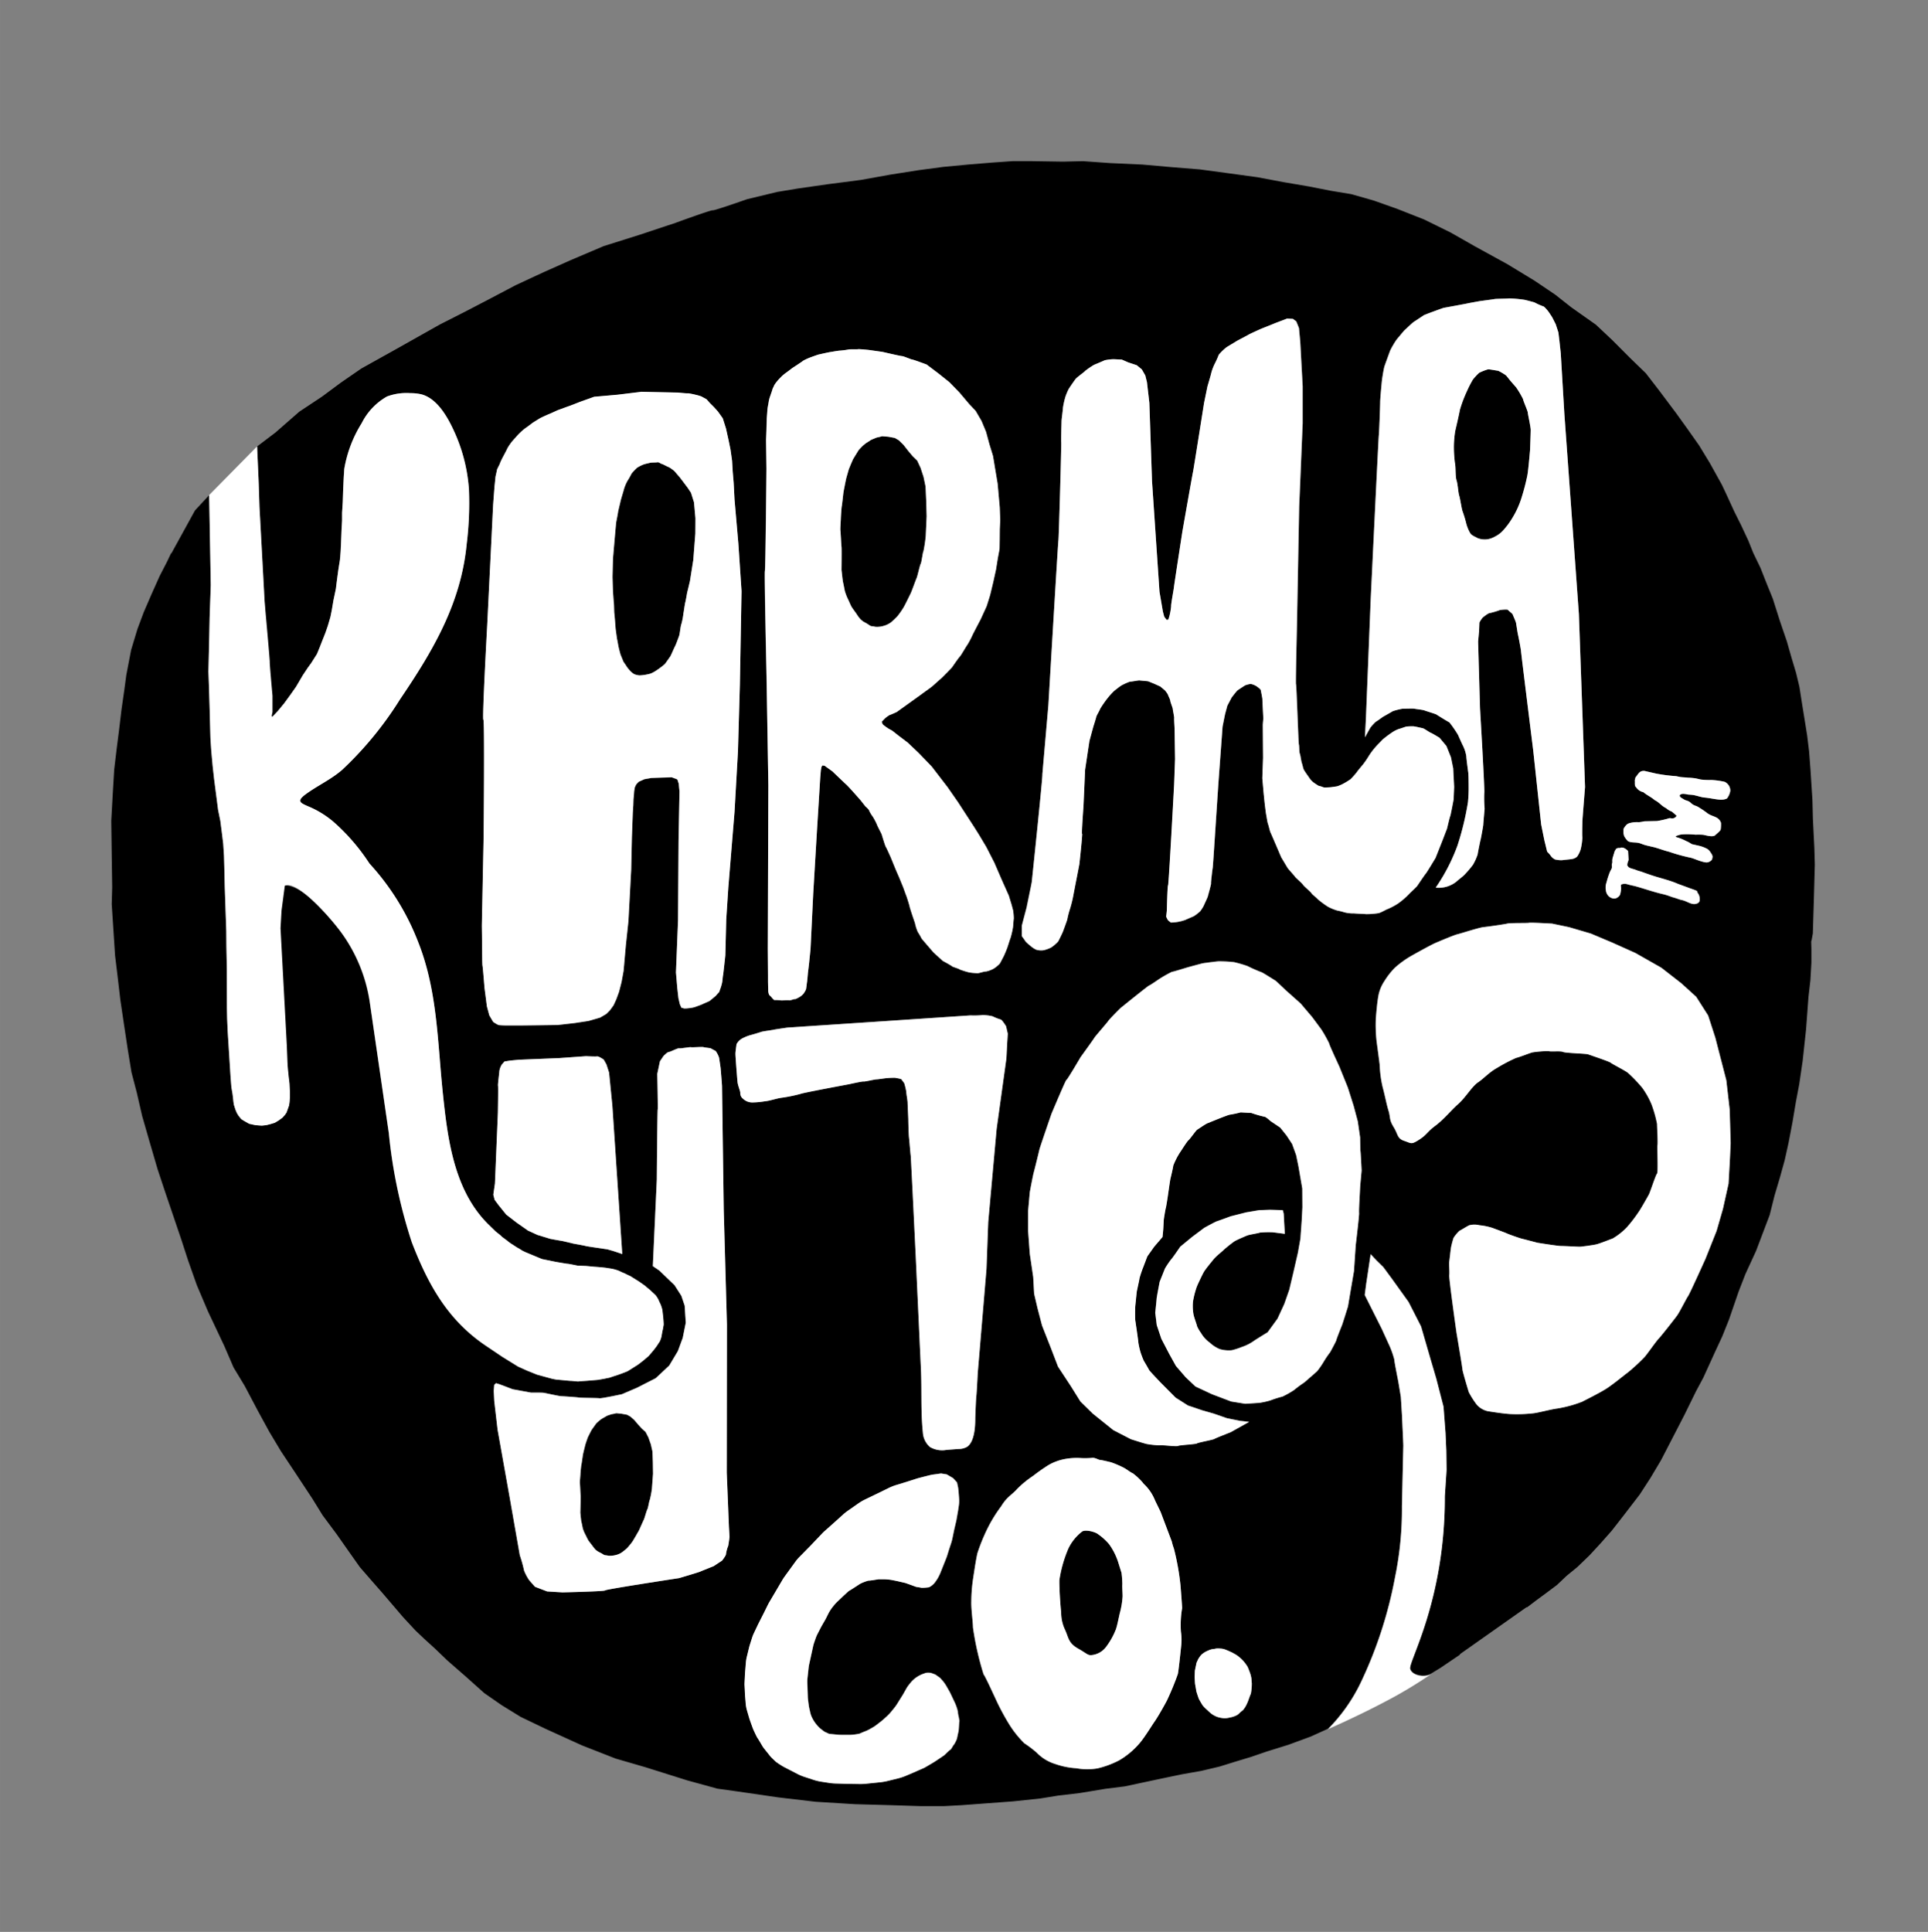 <svg xmlns="http://www.w3.org/2000/svg" width="56.29mm" height="56.4mm" viewBox="0 0 159.561 159.875">
  <rect x="0" y="0" width="159.561" height="159.875" fill="#808080" stroke="none"/>
  <title>logo-karma-cola</title>
  <g>
    <path d="M92.885,131.1a8.216,8.216,0,0,0-.067-.937l-.3-.957a5.337,5.337,0,0,0-.726-1.415,4.7,4.7,0,0,0-1.032-.908c-.38-.185-1.01-.3-1.222-.128a3.9,3.9,0,0,0-1.119,1.389,10.481,10.481,0,0,0-.746,2.629c-.007.652.063,1.872.149,2.661a3.319,3.319,0,0,0,.338,1.475c.3.675.269,1.067,1.081,1.526s.766.592,1.238.509a1.713,1.713,0,0,0,1.082-.688,5.966,5.966,0,0,0,.8-1.448c.123-.378.208-.867.32-1.342a6.86,6.86,0,0,0,.222-1.357C92.905,131.767,92.864,131.311,92.885,131.1Z"/>
    <path d="M120.544,39.749c.109.335.137,1.007.219,1.26s.19,1.035.274,1.287a10.253,10.253,0,0,1,.3.982,3.088,3.088,0,0,0,.356.869c.111.167.414.277.605.389a1.634,1.634,0,0,0,.826.086,1.81,1.81,0,0,0,.607-.223,2.247,2.247,0,0,0,.716-.56,6.287,6.287,0,0,0,.717-.978,7.366,7.366,0,0,0,.717-1.542,18.405,18.405,0,0,0,.524-1.986c.084-.447.222-2.1.222-2.1s.054-1.4.054-1.654-.245-1.342-.244-1.452-.388-.981-.388-1.095a7.5,7.5,0,0,0-.575-.976l-.465-.533-.36-.449a4.583,4.583,0,0,0-.66-.392c-.082,0-.773-.141-.855-.113a4.58,4.58,0,0,0-.716.281,4.722,4.722,0,0,0-.52.559,8.63,8.63,0,0,0-.5.975,10.638,10.638,0,0,0-.579,1.541c-.054.336-.383,1.736-.383,1.736a8.73,8.73,0,0,0-.114,1.287,10.822,10.822,0,0,0,.083,1.343C120.49,38.655,120.435,39.413,120.544,39.749Z"/>
    <path d="M69.641,45.248c.02.121,0,1.912,0,1.912s.095.878.114.961.133.628.152.753a4.407,4.407,0,0,0,.28.734c.074.143.226.513.3.633s.378.53.416.591a2.711,2.711,0,0,0,.3.405,1.5,1.5,0,0,0,.356.266,3.953,3.953,0,0,1,.433.266c.114.08.245.042.434.1a1.848,1.848,0,0,0,.659-.061,1.911,1.911,0,0,0,.62-.281A5.689,5.689,0,0,0,74.271,51a6.847,6.847,0,0,0,.51-.732c.093-.139.51-1.018.588-1.161s.414-1.1.488-1.262.263-1.041.339-1.182.171-.978.228-1.04a11.337,11.337,0,0,0,.189-1.265l.075-1.63-.037-1.3L76.6,40.259l-.168-.8-.247-.753-.278-.593-.378-.366-.357-.426-.4-.51-.375-.369-.34-.2-.544-.1L73,36.1a3.763,3.763,0,0,1-.395.1c-.056,0-.359.143-.434.165s-.377.245-.434.262a3.572,3.572,0,0,0-.34.267s-.32.326-.357.383-.379.614-.436.715-.357.836-.357.836-.207.692-.226.8-.209,1-.225,1.159-.114,1.042-.134,1.1-.078.9-.078,1.019-.055.879-.037.978S69.621,45.126,69.641,45.248Z"/>
    <path d="M56.93,40.378l-.3-.4-.376-.495-.432-.5a3.3,3.3,0,0,0-.472-.337c-.056,0-.507-.256-.566-.257s-.261-.161-.358-.141-.488.023-.58.037-.454.1-.565.141a3.063,3.063,0,0,0-.55.276,5.8,5.8,0,0,0-.452.474,6.187,6.187,0,0,1-.338.6,3.418,3.418,0,0,0-.3.712c-.037.16-.247.815-.283.992s-.207.851-.207.91-.132.735-.154.854-.264,2.99-.264,2.99-.038,1.409-.038,1.487.036,1.169.036,1.169.056.873.074.971.018.832.04.892.109,1.289.109,1.289.115.851.133.912.093.516.112.592.131.538.168.635.171.417.209.518.2.3.242.377a2.409,2.409,0,0,0,.266.354,1.559,1.559,0,0,0,.413.358,1.593,1.593,0,0,0,.433.1,3.925,3.925,0,0,0,.943-.158,3.143,3.143,0,0,0,.526-.3,7.036,7.036,0,0,0,.624-.476c.055-.056.4-.549.451-.63s.322-.714.4-.854.282-.711.339-.869.113-.813.187-.971a6.1,6.1,0,0,0,.169-.894c.022-.077.115-.793.155-.91s.142-.782.163-.841.219-.91.219-.91l.276-1.738.169-2.187.013-1.278-.119-1.315-.246-.788Z"/>
    <path d="M53.993,120.117l-.134-.594-.2-.566-.231-.449-.312-.282-.3-.326-.327-.387-.314-.275-.283-.157L51.436,117l-.429-.042s-.289.072-.338.072-.3.1-.369.114-.32.179-.367.2a2.315,2.315,0,0,0-.29.191s-.274.239-.308.283-.326.453-.375.527-.316.619-.316.619-.182.516-.2.593-.186.745-.206.864-.107.776-.126.82-.076.668-.077.763-.057.654-.044.728.046.935.06,1.025-.025,1.432-.025,1.432.067.656.082.719.1.472.119.567a2.908,2.908,0,0,0,.231.55c.057.112.182.383.246.476s.307.4.341.45a2.793,2.793,0,0,0,.25.309,1.473,1.473,0,0,0,.3.2,3.049,3.049,0,0,1,.366.206c.094.066.2.033.367.083a1.719,1.719,0,0,0,.556-.037,1.633,1.633,0,0,0,.526-.2,4.351,4.351,0,0,0,.488-.389,6.158,6.158,0,0,0,.439-.537c.079-.108.443-.755.508-.861s.365-.819.432-.941.234-.77.3-.877.157-.726.2-.774a7.452,7.452,0,0,0,.178-.937l.085-1.222-.014-.974Z"/>
    <path d="M16.135,42.242l-1.966,3.577,0-.025-.006-.023-.23.482h0l-.114.24-.6,1.162-.682,1.523-.642,1.484-.523,1.4-.521,1.725-.4,2.083-.16,1.2-.241,1.684-.2,1.684-.2,1.564-.2,1.683-.12,2-.123,2.246.039,2.886.038,2.607-.039,1.4.277,4.251.2,1.645.239,2.044.28,1.885.32,2.126.32,1.964.439,1.685.442,1.924.6,2.087.68,2.325.639,1.925.641,1.885.681,2.006.561,1.724.722,2.046.919,2.164,1.363,2.888.761,1.765.921,1.524,1.081,2.047.962,1.763.962,1.606,1.12,1.684,1.484,2.247.841,1.364,1.162,1.563,1.042,1.483.88,1.246,1.044,1.2.842.96,1.681,1.967,1.042,1.124.763.721.84.763,1,.963,1.562,1.364,1.525,1.364,1.443,1,1.563.963,2.084,1,3.006,1.366,2.766,1.083,2.486.722,3.449,1.085,2.485.683,1.725.241,3.327.484,3.087.362,3.249.2,2.967.082,2.526.08,1.844,0,1.483-.079,1.605-.119,2.687-.2,2.245-.238,1.484-.241,1.724-.2,2.165-.358,1.6-.2,3.008-.641,1.724-.359,1.6-.282,1.524-.361,1.284-.4,1.324-.4,1.282-.44,1.805-.562,1.845-.679,1.323-.6.117-.058a14.108,14.108,0,0,0,2.724-3.886,35.192,35.192,0,0,0,2.817-8.688,27.8,27.8,0,0,0,.566-5.859c0-.045.11-4.871.115-4.967s-.046-1.135-.046-1.135l-.065-1.423-.095-1.522-.21-1.27s-.336-1.658-.33-1.819a7.591,7.591,0,0,0-.389-1.118l-.65-1.423-1.408-2.8.119-.915.37-2.458.459.491.591.58.74,1.006,1.348,1.878,1.034,2.023.76,2.622.5,1.7.6,2.323.165,2.175.062,1.455.023,1.584-.144,2.188c.022,8.647-3.036,13.7-2.869,14.287s1.245.738,1.753.406h0l.767-.468,1.567-1.061.071-.094,5.466-3.853h.058l.74-.561.761-.56.965-.722.8-.76.884-.722,1-.963.924-1,.922-1.042,1-1.282,1.324-1.725.883-1.362.883-1.485,1.926-3.728.964-1.964.6-1.12,1.043-2.286.523-1.123.561-1.4.8-2.326.561-1.445.884-1.923,1.124-2.966.4-1.6.441-1.483.4-1.444.32-1.443.322-1.685.282-1.683.281-1.483.282-1.925.282-2.606.2-2.687.16-1.4.082-1.441V78.525l-.017-.607.038-.128.1-.55.041-1.4.041-1.323.04-1.483.041-1.484-.038-1.362-.12-2.409-.041-1.6-.158-2.446-.119-1.563-.161-1.325-.239-1.484-.2-1.243-.2-1.283-.28-1.163-.36-1.2-.4-1.4-.562-1.644-.6-1.886-.521-1.283L145.7,47l-.6-1.244-.4-1-.6-1.283-.561-1.123-.72-1.566-.322-.681-1-1.8-.88-1.445-.962-1.364-.923-1.284-1.443-1.924-1.081-1.4-1.282-1.243-1.482-1.486-1.364-1.284-2.045-1.445-1.322-1.042-1.723-1.163-2.246-1.366L122.1,20.406l-2.046-1.164-2.2-1.083-2.246-.884-1.924-.681-1.845-.525-1.685-.28-1.843-.361-2.125-.362-2.124-.4-2.366-.323-2.406-.324-2.486-.2-2.246-.2-2.686-.122-2.245-.16-1.643.039-2.687-.041H83.8l-1.684.119-1.925.158-2.125.2-2.085.278-2.285.36-2.448.44-2.765.359L66,15.605l-1.685.28-2.487.6s-2.727.96-2.847.919-3.087,1.043-3.087,1.043l-2.888.96-3.049.961-2.727,1.16-2.247,1-2.325,1.082-2.207,1.163-2,1.041L36.4,26.856l-3.489,1.965L29.9,30.5l-1.686,1.163-1.565,1.16L24.769,34.07,22.8,35.792l-1.519,1.151.135,3.066.061,1.913.424,7.834s.223,4.982.205,5.039,0,2.779,0,2.779v1.354l.014.3.027.2.057.117.1-.014.157-.129L23,58.839l.522-.631.513-.7.465-.66.565-.961.411-.617.3-.414.466-.736.24-.589.213-.546.239-.6.2-.576.214-.731c.014-.044.126-.621.126-.621l.13-.774.2-.947.087-.716L28,47.171l.126-.85.044-.673.059-.761.041-1.076.043-.735V42.43l.057-.917.032-1L28.44,39.5l.044-.689a10.366,10.366,0,0,1,1.439-3.787,5.22,5.22,0,0,1,2.1-2.216,4.593,4.593,0,0,1,1.93-.276,3.821,3.821,0,0,1,.924.1c1.367.368,2.243,2.031,2.775,3.232A13.813,13.813,0,0,1,38.8,40.528a27.618,27.618,0,0,1-.187,4.479c-.475,4.932-2.778,8.823-5.519,12.866A29.072,29.072,0,0,1,28.317,63.7c-.929.8-2.008,1.288-2.983,1.995-.89.645-.461.758.355,1.113a7.939,7.939,0,0,1,1.882,1.182,16.692,16.692,0,0,1,2.932,3.37c.022.031.041.064.062.094a20.542,20.542,0,0,1,4,6.42C36.2,81.941,36.194,86.2,36.64,90.454c.372,3.555.847,7.521,3.273,10.337.165.191.338.376.519.553l.578.563s.474.369.49.406.495.364.517.4a3.069,3.069,0,0,0,.384.271l.373.245a3.9,3.9,0,0,1,.4.239,3.8,3.8,0,0,0,.461.218c.038.02,1.216.506,1.216.506l1.128.23s.971.172,1,.162.808.151.808.151l.7.028.675.063.568.044s.463.05.5.06.414.06.5.086a3.1,3.1,0,0,1,.512.16,4.544,4.544,0,0,0,.471.209c.049.04.454.222.454.222l.7.437s.542.372.559.4.419.344.454.39.348.314.386.367a2.6,2.6,0,0,1,.233.375c.019.078.172.371.182.406a3.794,3.794,0,0,1,.135.431c0,.065.065.589.065.589s.047.579.038.62-.067.42-.086.465-.094.517-.094.517a2.513,2.513,0,0,1-.138.4c-.05.069-.233.352-.249.381s-.254.346-.329.427-.312.375-.377.431-.424.36-.424.36l-.423.326-.87.549-.484.189s-.471.17-.522.181-.481.159-.481.159l-.49.1s-.368.064-.406.074-.966.084-.966.084-.672.049-.723.056-.615-.057-.645-.049-1.041-.1-1.07-.092-.441-.076-.441-.076l-1.265-.346-.827-.333-.743-.334-1.3-.8-1.38-.93c-3.158-2.13-4.779-5.081-6.118-8.558a42.2,42.2,0,0,1-1.9-9.035q-.307-2.117-.616-4.234l-.941-6.469a13.436,13.436,0,0,0-2.583-6.17c-.847-1.114-3.226-4.1-4.963-3.584v.044l-.021,1.993.037,1.471.578,9.638.1,1.73.1.83.083.645.037.522.01.354s0,.239,0,.273-.021.284-.021.314-.045.352-.045.352l-.21.592-.124.185-.213.239-.293.221-.33.2-.367.114s-.276.069-.3.078-.329.04-.376.047-.586-.038-.586-.038L20.618,93l-.411-.234-.238-.149-.225-.275-.15-.246-.114-.278-.123-.385s-.045-.278-.044-.3-.065-.575-.065-.575l-.1-.583-.063-.785-.243-3.841-.046-1.07-.018-.891-.006-3.169-.036-1.866-.01-1.3L18.6,73.371l-.038-1.664-.025-.872-.064-1.017L18.36,68.9l-.124-.968-.186-.91-.33-2.554L17.6,63.4,17.488,62.1l-.067-1.032-.072-2.7-.053-1.7-.039-1.09.069-2.932.029-1.539.095-2.681-.133-7.457M134.384,68.549c.164-.237.236-.349.451-.426a2.275,2.275,0,0,1,.8-.085,3.43,3.43,0,0,0,.461-.075l1.035-.021a7.706,7.706,0,0,0,.989-.223c.113-.055.225.034.338,0a.4.4,0,0,0,.3-.211,4.909,4.909,0,0,0-.4-.349,1.439,1.439,0,0,1-.47-.285c-.377-.173-.562-.481-.94-.66-.274-.249-.664-.417-.946-.664a.928.928,0,0,1-.593-.4c-.162-.127-.084-.376-.115-.571l.062-.248c.253-.3.316-.558.74-.537l.953.219a13.608,13.608,0,0,0,1.665.215l.268.054c.178.046.443.037.715.074a4.864,4.864,0,0,1,.665.061l.395.091a5.843,5.843,0,0,0,.892.038,6.454,6.454,0,0,1,1.079.15.809.809,0,0,1,.474.731,1.362,1.362,0,0,1-.275.647c-.451.241-1.154-.017-1.873-.076a1.322,1.322,0,0,1-.243-.044c-.172-.035-.306-.085-.487-.124l-.1-.025c-.228-.047-.473-.042-.56-.061-.293-.065-.511-.087-.64.052-.04.176.175.25.325.348s.262.087.429.181c.141.082.2.175.341.261.163.093.286.1.436.2a7.949,7.949,0,0,1,.781.532c.426.291.9.232,1.1.777a3.35,3.35,0,0,1-.025.535c-.038.161-.335.357-.478.506-.2.126-.572.036-.957-.053a4.891,4.891,0,0,0-.648-.011,7.067,7.067,0,0,0-1.079-.027,1.609,1.609,0,0,0-.551.152c-.02.075.075.091.174.116a4.193,4.193,0,0,1,.679.286,2.175,2.175,0,0,1,.458.254l.541.122a2.83,2.83,0,0,1,.685.241.742.742,0,0,1,.283.243c.063.109.26.323.209.5l-.013.074a.3.3,0,0,1-.178.236.511.511,0,0,1-.433.083l-.084-.015c-.431-.1-.723-.252-1.069-.353a14.488,14.488,0,0,1-1.817-.5c-.345-.08-.755-.238-1.223-.372l-.174-.039-.427-.1-.173-.046c-.195-.055-.323-.124-.5-.169-.261-.059-.453-.027-.68-.075a.887.887,0,0,1-.222-.076,1.657,1.657,0,0,1-.313-.426A1.188,1.188,0,0,1,134.384,68.549Zm-1.43,4.467a6.618,6.618,0,0,1,.266-.825c.049-.136.129-.22.172-.372.032-.107-.02-.192,0-.28l.043-.185a1,1,0,0,1,.052-.449l.025-.079c.026-.11.066-.2.087-.288l.022-.078.115-.2a.368.368,0,0,1,.283-.077c.045.011.1-.028.155-.04a1.239,1.239,0,0,1,.163.017.983.983,0,0,1,.4.277l.04.72c-.024.1-.052.157-.077.236a.5.5,0,0,0-.021.132c-.011.07-.027.079.036.162.112.193.424.2.691.317a3.532,3.532,0,0,0,.4.126c.344.126.544.2.881.311.616.2.965.279,1.562.475.269.086.4.146.669.253l.723.265c.284.11.46.157.743.277.025.016.075.02.062.081l.044.094a.885.885,0,0,1,.168.669.317.317,0,0,1-.152.193.684.684,0,0,1-.5.044c-.246-.062-.477-.217-.766-.292l-.038-.01-.089-.016c-.231-.066-.383-.138-.647-.206-.146-.04-.32-.117-.53-.182l-.171-.051-.468-.114-.181-.049c-.615-.171-.964-.293-1.574-.471l-.139-.04c-.191-.051-.343-.079-.532-.125l-.2-.055a.712.712,0,0,0-.466.011.1.1,0,0,0-.065.07,1.058,1.058,0,0,0,.022.242,2.786,2.786,0,0,1-.06.426l-.026.1a.438.438,0,0,1-.173.209.467.467,0,0,1-.4.12.761.761,0,0,1-.385-.2.826.826,0,0,1-.228-.5A1.248,1.248,0,0,1,132.954,73.016Zm-19.91-13.629.393-9.789s.642-13.467.672-13.581.11-2.445.11-2.725.109-1.465.138-1.719.168-1.095.222-1.265.415-1.149.468-1.291a7.138,7.138,0,0,1,.525-.9c.11-.139.633-.759.633-.759s.688-.647.77-.7.774-.509.855-.565,1.54-.587,1.652-.616c0,0,1.845-.338,1.953-.364s1.046-.195,1.046-.195,1.075-.14,1.212-.168,1.1-.026,1.185-.054a10.683,10.683,0,0,1,1.267.113c.163.029.769.194.851.222a5.656,5.656,0,0,0,.716.315c.109,0,.468.476.468.476l.276.42.3.592.219.676.084.7.11,1.014.3,5.03,1.2,16.54.512,14.338s-.221,2.728-.222,2.868-.028,1.126,0,1.324a4.986,4.986,0,0,1-.138.959,2.153,2.153,0,0,1-.3.615.893.893,0,0,1-.468.2c-.193.029-.551.056-.743.085a2.114,2.114,0,0,1-.607-.057.92.92,0,0,1-.384-.339,3.325,3.325,0,0,0-.276-.31s-.164-.7-.193-.79-.3-1.461-.3-1.461l-.654-6.1s-1.012-8.127-1.012-8.237-.222-1.269-.248-1.354-.135-.841-.165-.983-.247-.62-.275-.7-.327-.282-.384-.368-.661,0-.661,0a6.757,6.757,0,0,1-.852.254c-.136,0-.5.309-.578.363a2.112,2.112,0,0,0-.278.421l-.028.7-.081.872.159,5.541s.408,6.887.352,6.974a10.6,10.6,0,0,0,.028,1.32s-.112,1.239-.111,1.324-.193,1.151-.222,1.235-.219,1.038-.249,1.237a4.615,4.615,0,0,1-.384.844,9.079,9.079,0,0,1-.719.842c-.137.141-.522.424-.633.537a2.353,2.353,0,0,1-1.73.512,15.5,15.5,0,0,0,1.8-3.481,23.553,23.553,0,0,0,.869-3.587,11.812,11.812,0,0,0,.057-1.319c0-.141,0-.873-.029-1.1s-.163-1.184-.162-1.379a3.165,3.165,0,0,0-.275-.872c-.055-.086-.412-.9-.412-.9a9.624,9.624,0,0,0-.715-1.038c-.083-.031-.992-.595-1.072-.648s-.852-.285-.993-.34-.742-.113-.823-.141-.825,0-.991,0a5.526,5.526,0,0,0-.8.2s-.635.366-.743.423-.58.421-.662.447a3.785,3.785,0,0,0-.47.508l-.439.787ZM63.293,47.264c.053-.107.129-8.463.129-8.463l-.032-2.386s.035-.855.035-.918.018-.712.02-.792.054-.653.055-.776.11-.629.124-.772a3.277,3.277,0,0,1,.129-.428c.037-.122.128-.349.161-.489s.128-.243.128-.306a2.2,2.2,0,0,1,.289-.405c.054-.084.307-.328.362-.39a4.233,4.233,0,0,1,.432-.343c.093-.065.435-.33.435-.33s.849-.548.9-.608a4.85,4.85,0,0,1,.632-.286s.561-.2.652-.226.792-.18.937-.2.688-.123.811-.121a7.251,7.251,0,0,0,.761-.1c.074-.019.7,0,.755-.019s.868.061.868.061l1.154.163s1.48.347,1.607.347.775.291.866.29,1.171.406,1.171.406l.977.736.917.733.813.835.829.981.522.55.488.836.377.9.27,1,.309,1,.163.958.233,1.344.161,2,.034,1-.035.756V44.6l-.019.9-.145.711-.146.916-.233,1.059-.255,1.06-.287.918-.493,1.077s-.665,1.268-.686,1.329a6.889,6.889,0,0,1-.432.812c-.071.083-.524.877-.6.94s-.6.812-.635.877-.846.872-.846.872l-.849.756-1.118.813L74.2,58.928s-.523.241-.576.242a2.608,2.608,0,0,0-.4.287l-.255.263a.44.44,0,0,0,.147.287l.181.139.212.144.328.183.52.41.758.572.9.856,1.083,1.12,1.315,1.711.866,1.246,1.3,2,.413.656.633,1.056.664,1.308.595,1.364.6,1.344.232.759.129.485a6.117,6.117,0,0,1,.052.653c-.02.082-.053.654-.072.754a6.875,6.875,0,0,1-.2.856c-.053.123-.235.714-.27.818s-.235.589-.29.69-.272.529-.325.61a2.513,2.513,0,0,1-.527.429,2.348,2.348,0,0,1-.613.225c-.123-.021-.629.161-.721.141a6.46,6.46,0,0,1-.669-.063,7.286,7.286,0,0,1-.791-.246c-.035-.061-.578-.2-.633-.264s-.773-.45-.773-.45l-.758-.692s-.957-1.1-.994-1.163a4.726,4.726,0,0,0-.306-.529,3.646,3.646,0,0,1-.234-.732s-.2-.592-.235-.694-.2-.594-.213-.694-.239-.794-.271-.879-.253-.69-.253-.69l-.327-.8-.284-.651s-.363-.9-.4-.979-.377-.856-.43-.92-.321-.978-.343-1.038-.358-.691-.412-.858a5.537,5.537,0,0,0-.324-.612,2.716,2.716,0,0,1-.306-.506c0-.085-.31-.348-.31-.348l-.4-.508s-.486-.553-.541-.612-.575-.634-.629-.674-1.156-1.1-1.156-1.1l-.431-.309-.218-.159-.18-.022-.072.1-.056.286-.053.632-.272,4.4L67.3,73.981l-.221,4.545-.128,1.263-.089.733s-.055.674-.074.757-.055.507-.091.611a2.147,2.147,0,0,1-.2.345,1.342,1.342,0,0,1-.34.281c-.074.044-.326.186-.383.167s-.358.124-.465.1-.632.023-.724,0a3.574,3.574,0,0,0-.487-.024c-.072,0-.288-.281-.288-.281a1.032,1.032,0,0,1-.165-.161,1.567,1.567,0,0,1-.069-.273l-.019-.793V80.7l-.016-2.181.046-13.531-.159-9.052S63.237,47.361,63.293,47.264ZM50.781,103.537l-.52-.149-.863-.128s-.867-.127-.952-.154-.981-.189-.981-.189l-.893-.213s-.95-.158-1.038-.185-1.066-.326-1.066-.326l-.772-.355-.945-.662-.857-.661-.622-.769-.337-.452-.11-.426.134-.925.245-5.864s.038-2.1.011-2.218.107-1.064.11-1.231a1.636,1.636,0,0,1,.183-.5l.235-.278.466-.076.726-.07,3.386-.139,2.173-.156s.807.042.923.016.547.264.547.264l.224.4.219.677.271,2.731.82,12.284Zm9.489,24.375a2.941,2.941,0,0,0-.186.672c.027.113-.326.559-.326.559l-.7.461s-1.021.406-1.137.46-1.719.528-1.719.528-6.121.934-6.122,1.017-3.529.163-3.529.163l-1.272-.077-1.008-.386-.478-.541a4.085,4.085,0,0,1-.422-.793,10.748,10.748,0,0,0-.354-1.269l-.84-4.79-1-5.606-.276-2.366-.042-.844.039-.5.147-.138.287.087,1.091.414,1.529.281s.927-.011,1.07.018,1.268.274,1.413.276,1.272.079,1.474.112,1.534.027,1.7.059,1.857-.333,1.857-.333l1.254-.538,1.547-.79L55.385,113l.716-1.2.4-1.088.252-1.257-.091-1.41-.274-.815-.564-.881-.655-.63-.6-.576-.543-.371.329-7.156s.046-5.9.075-5.809-.035-2.948-.035-2.948l.22-1.038.3-.445s.324-.33.439-.327.731-.325.847-.3.9-.122.984-.092.9-.044,1.013-.01.6.093.6.093l.431.232a2.069,2.069,0,0,1,.279.541c.028.168.129.87.129.87s.121,1.406.118,1.52S59.9,100.1,59.9,100.1l.265,9.5-.015,12.27.18,4.5s.046.7.044.816S60.27,127.912,60.27,127.912Zm.008-54.434-.171,2.615-.075,2.975s-.173,1.6-.191,1.663-.056.534-.076.594a3.859,3.859,0,0,1-.135.476c-.034.06-.093.317-.149.355s-.244.276-.3.318-.356.3-.433.356-.491.217-.6.276-.528.2-.623.238a2.631,2.631,0,0,1-.548.1,2.124,2.124,0,0,1-.355.021c-.057-.021-.226-.061-.226-.061l-.134-.3-.114-.5-.092-.812-.112-1.309.173-4.316.042-6.563.079-4.1s-.055-.533-.055-.591-.076-.221-.093-.318-.115-.118-.172-.141-.321-.119-.321-.119l-.657.02c-.056,0-1.038.036-1.038.036l-.564.1s-.4.177-.451.2a1.523,1.523,0,0,0-.246.26l-.1.215-.055.32-.019.3-.039.375-.015.495-.041.617L52.3,69.292l-.058,2.676-.229,4.279L51.8,78.226l-.188,2.124-.169.927-.21.815-.224.612-.228.5-.3.413-.3.3-.509.3-.961.279-1.148.175-1.413.16-1.375.018-1.565.019-1.213,0a6.592,6.592,0,0,1-.735-.032,2.64,2.64,0,0,1-.452-.268l-.312-.534-.2-.743-.111-.863-.086-.654s-.141-1.755-.167-1.843-.028-1.248-.028-1.248l-.027-2.081.147-7.369s.09-9.632-.021-9.662.316-7.845.316-7.845l.489-9.96.114-1.508S41,39.554,41,39.5s.128-.554.128-.616.248-.492.248-.552a6.114,6.114,0,0,1,.3-.615s.283-.535.322-.633a4.911,4.911,0,0,1,.358-.518c.058-.076.358-.395.47-.532a5.412,5.412,0,0,1,.68-.615c.055-.019.547-.395.6-.438s.565-.355.641-.393.586-.275.7-.317.679-.315.808-.355.754-.276.829-.3.81-.316.867-.334,1.227-.44,1.227-.44l1.958-.173,1.958-.239,2.977.064c.076,0,.791.083.886.06a6.129,6.129,0,0,1,.6.119,4.111,4.111,0,0,1,.488.14l.436.239.263.3.358.358.32.357.394.553.265.836.224,1.007.15.735.132.93.055.933.076.893.072,1.386L61.11,45l.262,3.924-.139,7.748-.155,5.49L60.793,67.2Zm19.06,69.8c-.024.075-.132.6-.132.6a2.216,2.216,0,0,1-.247.491c-.078.055-.2.36-.3.42s-.439.411-.518.468-.535.361-.732.492c-.058.039-.114.074-.175.11-.21.125-.718.425-.782.452s-.878.384-.878.384l-.592.251a4.27,4.27,0,0,1-.65.216l-.9.222a4.551,4.551,0,0,1-.6.1l-1.166.12a4.333,4.333,0,0,1-.521.022l-1.156-.02-.824-.023a4.194,4.194,0,0,1-.528-.048l-.647-.1a3.991,3.991,0,0,1-.637-.151l-.764-.25a3.723,3.723,0,0,1-.547-.227l-1.165-.6a6.859,6.859,0,0,1-.651-.423c-.085-.087-.4-.372-.488-.486s-.524-.65-.585-.745-.387-.666-.446-.733c-.042-.049-.224-.436-.314-.631-.034-.073-.064-.145-.091-.22-.073-.2-.224-.62-.248-.69s-.145-.49-.226-.771a2.679,2.679,0,0,1-.094-.51l-.052-.61s-.046-.9-.052-.994.052-1.056.052-1.056l.066-.8a2.905,2.905,0,0,1,.066-.411l.2-.818c.016-.068.035-.136.056-.2l.187-.59a3.058,3.058,0,0,1,.15-.38l.35-.737.471-.928.34-.69c.035-.07.073-.14.113-.208l.538-.911.549-.932c.051-.088.108-.174.168-.258l.891-1.23a3.422,3.422,0,0,1,.337-.4l.918-.934.96-1.008c.069-.074.143-.145.22-.213l.753-.67.76-.685a3.878,3.878,0,0,1,.373-.3l.906-.633a4.08,4.08,0,0,1,.56-.327l1.374-.664.564-.277a4.262,4.262,0,0,1,.65-.256l.656-.2,1.009-.321c.077-.024.153-.046.231-.066.285-.074,1-.257,1.065-.264.084-.009.73-.1.73-.1l.467.075.533.312.321.356.071.327a2.656,2.656,0,0,1,.052.356l.049.631a2.668,2.668,0,0,1-.021.6l-.058.389-.147.844-.176.751-.161.782a3.118,3.118,0,0,1-.087.325l-.183.548-.15.49c-.023.075-.05.15-.079.223l-.488,1.224a3.429,3.429,0,0,1-.522.874c-.1.107-.365.33-.5.321a3.92,3.92,0,0,1-.543.032c-.139-.034-.439-.077-.439-.077l-.417-.154-.47-.167-.663-.154-.346-.07a4.1,4.1,0,0,0-.761-.083c-.2,0-.414-.007-.454,0-.081.009-.728.126-.838.113a3.636,3.636,0,0,0-.694.267s-.788.52-.871.554-.649.578-.649.578l-.355.34a3.431,3.431,0,0,0-.345.381l-.073.093a3.252,3.252,0,0,0-.348.552l-.158.319c-.029.057-.059.114-.092.171l-.324.564-.3.584a2.968,2.968,0,0,0-.164.382l-.113.326a3.207,3.207,0,0,0-.093.328l-.325,1.486a2.727,2.727,0,0,0-.048.294l-.092.845a2.636,2.636,0,0,0-.014.387l.041,1.184c0,.086.011.171.022.256l.057.43c.01.078.024.155.041.232l.086.384a1.734,1.734,0,0,0,.09.281,2.869,2.869,0,0,0,.533.82l.033.036a1.94,1.94,0,0,0,.255.231l.257.195.39.18.653.064c.131.013.263.019.4.02l.7,0a4.408,4.408,0,0,0,.783-.105c.068-.038.3-.132.471-.2a2.617,2.617,0,0,0,.334-.158l.265-.15a2.436,2.436,0,0,0,.288-.191l.389-.3c.086-.066.169-.136.247-.208l.255-.234a3.467,3.467,0,0,0,.363-.386l.245-.3a3.248,3.248,0,0,0,.235-.33l.495-.793.274-.488a2.037,2.037,0,0,1,.171-.256l.158-.2a2.247,2.247,0,0,1,.489-.457,2.5,2.5,0,0,1,.624-.314c.08-.027.15-.052.177-.064a1.57,1.57,0,0,1,.41.006l.362.134.394.276.177.2a2.955,2.955,0,0,1,.345.48l.222.39c.035.061.068.123.1.186l.386.814a3.722,3.722,0,0,1,.255.729c-.023.1.144.691.123.792S79.361,143.205,79.338,143.281Zm-.009-23.364-.985.073a1.991,1.991,0,0,1-1.381-.237,1.722,1.722,0,0,1-.586-1.2c-.184-1.748-.081-3.5-.162-5.265-.014-.3-.422-9.163-.422-9.163s-.4-8.319-.423-8.493-.115-1.308-.143-1.511-.055-1.261-.055-1.436-.059-1.258-.059-1.435S75,90.505,75,90.323a5.665,5.665,0,0,0-.144-.609c0-.08-.2-.282-.229-.364s-.429-.126-.545-.152a6.3,6.3,0,0,0-.658.024c-.145,0-.748.106-.891.105s-.975.2-1.059.176-1.232.231-1.232.231-3.845.713-3.987.794a12.464,12.464,0,0,1-1.607.325c-.373.052-.977.259-1.321.283a6.9,6.9,0,0,1-1.032.1,1.1,1.1,0,0,1-.8-.306.577.577,0,0,1-.228-.512c-.03-.207-.2-.59-.229-.872s-.172-2.1-.171-2.332.086-.714.085-.795a1.225,1.225,0,0,1,.433-.459,3.656,3.656,0,0,1,.659-.28c.115-.025.8-.23.948-.281s.945-.151,1.035-.181,1.144-.178,1.144-.178l8-.53,7.143-.478a7.177,7.177,0,0,0,1-.026,3.56,3.56,0,0,1,.832.1,4.033,4.033,0,0,0,.657.26c.118,0,.458.56.458.56l.144.617-.056.893-.059,1.153-.809,5.839-.695,7.708-.145,3.895-.723,8.6s-.09,1.787-.118,1.916-.088,1.716-.088,1.843c0,.7-.071,1.941-.68,2.35A1.42,1.42,0,0,1,79.329,119.917Zm18.4,15.115a4.477,4.477,0,0,1,.027,1.145c-.082.8-.228,2.157-.283,2.371a22.571,22.571,0,0,1-.9,2.182c-.2.4-.761,1.376-1.006,1.724s-.769,1.216-1.185,1.73a6.619,6.619,0,0,1-1.743,1.49,7.55,7.55,0,0,1-1.813.676,5.021,5.021,0,0,1-1.75-.011,6.4,6.4,0,0,1-1.752-.355,3.538,3.538,0,0,1-1.514-.925,9.351,9.351,0,0,0-1.035-.786,8.509,8.509,0,0,1-1.206-1.492,19.606,19.606,0,0,1-.989-1.792c-.143-.288-1.043-2.286-1.177-2.413a24.2,24.2,0,0,1-.881-3.891c-.01-.567-.159-1.482-.138-2.157a12.911,12.911,0,0,1,.159-1.95c.14-.929.21-1.394.341-2.018a15.214,15.214,0,0,1,.9-2.182,11.585,11.585,0,0,1,1.074-1.721c.481-.8.87-.918,1.328-1.442a8.638,8.638,0,0,1,1.316-1.074,15.449,15.449,0,0,1,1.283-.9,4.275,4.275,0,0,1,1.394-.5,5.369,5.369,0,0,1,1.339-.065,6.584,6.584,0,0,0,.855-.02c.235-.041.531.166.669.17s.657.134.9.192a8.244,8.244,0,0,1,1.059.454c.191.092.648.44.744.455a5.315,5.315,0,0,1,.79.729l.112.143a3.8,3.8,0,0,1,.949,1.394l.45.924.928,2.456a4.542,4.542,0,0,0,.173.58,20.962,20.962,0,0,1,.55,3.07s.136,1.751.132,1.874A8.359,8.359,0,0,0,97.731,135.032Zm5.789,5.148c-.031.033-.192.5-.218.572a4,4,0,0,1-.194.428,1.823,1.823,0,0,1-.263.369,2.237,2.237,0,0,0-.247.206.93.93,0,0,1-.37.252,2.008,2.008,0,0,1-.457.133,1.632,1.632,0,0,1-.47.056,2.468,2.468,0,0,1-.515-.095,1.922,1.922,0,0,1-.529-.277c-.134-.1-.31-.278-.39-.348a2.64,2.64,0,0,1-.341-.352c-.071-.11-.264-.449-.3-.514S99.02,140,99.02,140s-.107-.616-.113-.643-.029-.454-.029-.454c-.012-.055.014-.646.014-.646l.135-.651.156-.337.155-.224a1.2,1.2,0,0,1,.183-.186c.025-.007.134-.1.181-.124a2.373,2.373,0,0,1,.267-.134c.064-.02.163-.073.2-.078a1.071,1.071,0,0,1,.209-.05,1.9,1.9,0,0,0,.271-.046,1.854,1.854,0,0,1,.322,0,1.406,1.406,0,0,1,.4.07c.163.069.232.084.382.161a2.681,2.681,0,0,1,.4.2,2.117,2.117,0,0,1,.415.28,2.874,2.874,0,0,1,.36.349,3.393,3.393,0,0,1,.33.457c.06.135.1.236.174.438a2.53,2.53,0,0,1,.122.428c.033.149.03.357.05.483A4.431,4.431,0,0,1,103.52,140.18Zm9.045-41.942c0,.106-.06,1.193-.06,1.193s-.041.779-.026.962-.28,2.665-.28,2.665l-.142,2.125-.291,1.7-.208,1.24s-.458,1.454-.49,1.535-.471,1.172-.474,1.251-.518.986-.518.986a7.876,7.876,0,0,0-.542.8,7.211,7.211,0,0,1-.537.776s-.984.865-1.077.939a9.292,9.292,0,0,0-.823.608,7.571,7.571,0,0,1-.967.548,8.694,8.694,0,0,0-.983.311,6.066,6.066,0,0,1-.979.213l-1.121.071-1.161-.188-1.584-.6-1.377-.643-.811-.769-.8-.926-.564-1.016-.641-1.232-.381-1.135-.126-1.022s.11-1.033.116-1.166.249-1.392.249-1.392l.438-1.1a7.853,7.853,0,0,1,.507-.753c.093-.073.759-1.055.759-1.055l.981-.808,1.007-.754s.9-.5,1.052-.545,1.137-.41,1.137-.41l1.281-.325,1.064-.181.911-.031,1.053.029.074.288.093,1.67-.994-.128a8.477,8.477,0,0,0-1.059.023c-.089.048-.856.162-1.039.235s-.928.394-1.08.491a10.7,10.7,0,0,0-.887.708c-.062.076-.611.515-.8.737s-.719.876-.849,1.1-.491.99-.591,1.248a7.639,7.639,0,0,0-.3,1.181,4.05,4.05,0,0,0,.035,1.041c.043.262.28.873.3,1.006a2.885,2.885,0,0,0,.324.56,2.561,2.561,0,0,0,.725.8,2.758,2.758,0,0,0,.822.536,2.687,2.687,0,0,0,.991.1,5.429,5.429,0,0,0,.834-.268,3.724,3.724,0,0,0,1.026-.52c.213-.145,1.121-.7,1.121-.7l.821-1.131.561-1.217.411-1.176.337-1.419.377-1.643.206-1.158.105-1.452.06-1.141-.01-1.561-.318-1.839-.188-.918-.335-.929-.461-.7-.523-.655-.793-.532s-.422-.385-.51-.366a9.379,9.379,0,0,1-1.1-.316l-.879-.045a9.007,9.007,0,0,1-.89.191c-.119,0-1.676.641-1.856.71s-.759.48-.849.53-.6.774-.719.873-.6.88-.7,1.005a5.971,5.971,0,0,0-.555,1.091c-.008.129-.195.927-.229,1.055s-.222,1.467-.222,1.467-.134.879-.166.981-.168.932-.174,1.031-.03.622-.037.728-.062.647-.062.647l-.686.8-.568.8-.339.892a9.181,9.181,0,0,0-.311.921c-.006.13-.231,1.078-.237,1.186s-.116,1.113-.121,1.216-.014.934.006,1.069.263,1.754.256,1.859a7.34,7.34,0,0,0,.168.756,7.473,7.473,0,0,0,.282.747c.084.131.379.645.433.751s.973,1.064.973,1.064l1.226,1.234,1.022.651,1.182.4.985.284,1.065.367,1.044.212.79.091-1.54.86s-1.258.481-1.348.556-1.338.3-1.428.365-1.417.135-1.565.207-1.433-.1-1.525-.051a6.664,6.664,0,0,1-1.019-.1c-.119-.006-1.359-.405-1.359-.405l-1.456-.754-1.69-1.358-1.034-1.016-.788-1.263-1.061-1.614-.622-1.62-.7-1.779-.366-1.4-.29-1.234-.076-1.383-.282-1.917-.138-1.874,0-1.7s.128-1.37.132-1.473.288-1.547.323-1.65.44-1.745.477-1.927,1-2.966,1-2.966,1.206-2.877,1.235-2.8,1.177-1.889,1.177-1.889,1.1-1.528,1.14-1.605,1.121-1.321,1.157-1.4.958-1.02,1.051-1.093,2.235-1.809,2.323-1.829.789-.508.789-.508a10.745,10.745,0,0,1,1.086-.619c.089,0,1.221-.356,1.309-.376s1.132-.306,1.222-.329,1.24-.172,1.328-.166a10.657,10.657,0,0,1,1.288.066,10.387,10.387,0,0,1,1.1.317,12.785,12.785,0,0,0,1.207.53c.086.029,1.162.708,1.162.708l.816.771,1.234,1.1.967,1.141.742,1A10.8,10.8,0,0,1,110,86.347c-.006.108.841,1.916.841,1.916l.7,1.729.479,1.507.348,1.3.193,1.333s.008.986.032,1.147.092,1.591.092,1.591S112.57,98.134,112.565,98.238Zm.48-22.586c-.21-.022-.623-.025-.982-.058a2.832,2.832,0,0,1-.771-.083,5.4,5.4,0,0,0-.622-.156,4.238,4.238,0,0,1-.754-.309,7.651,7.651,0,0,1-.846-.623c-.1-.136-.471-.386-.525-.5s-.623-.561-.7-.7-.6-.565-.66-.662-.562-.64-.621-.737l-.523-.874s-.85-2-.887-2.056-.15-.584-.209-.716-.13-.682-.146-.741-.13-.987-.13-.987l-.078-.759-.113-1.278.06-1.691s-.021-2.617-.02-2.716.04-.5.04-.56-.075-1.455-.075-1.573-.113-.619-.129-.734-.282-.278-.342-.333a1.423,1.423,0,0,0-.508-.2,2.857,2.857,0,0,0-.45.116s-.566.366-.64.424-.475.583-.475.583l-.357.679-.189.7-.206,1.027-.345,4.7-.362,5.491s-.095,1.456-.113,1.533-.15,1.2-.134,1.261-.242.97-.264,1.064-.3.68-.34.776a2.92,2.92,0,0,1-.3.468,3.822,3.822,0,0,1-.527.405c-.1.042-.549.235-.663.291a3.639,3.639,0,0,1-.749.192,3.841,3.841,0,0,1-.473.039,1.68,1.68,0,0,1-.265-.211l-.131-.272.057-.523s.039-2.019.1-2.078.5-8.322.5-8.322l.077-2.117-.038-2.539s-.056-.774-.034-.853-.114-.681-.115-.757-.207-.582-.207-.681-.189-.448-.189-.5a2.032,2.032,0,0,0-.26-.365l-.378-.314-.471-.214s-.471-.193-.526-.214-.643-.06-.716-.076-.719.115-.793.1a4.527,4.527,0,0,0-.659.289A4.179,4.179,0,0,0,91.6,57.861a9.506,9.506,0,0,0-.549.8c0,.057-.319.6-.32.659s-.243.815-.243.815l-.322,1.184L89.807,63.7l-.135,3.028s-.17,2.351-.115,2.27-.226,2.522-.226,2.522l-.475,2.447a9.925,9.925,0,0,1-.284,1.2,7.707,7.707,0,0,0-.244.931c-.036.135-.321.913-.359,1.007s-.32.681-.394.813a3.389,3.389,0,0,1-.566.486,2.7,2.7,0,0,1-.643.234,1.441,1.441,0,0,1-.6-.042,2,2,0,0,1-.471-.309,1.093,1.093,0,0,1-.208-.386,2.8,2.8,0,0,1-.077-.428V76.6l.172-1.513.21-2.117s.931-8.865.874-8.885l.5-5.751s.8-13.531.83-13.618.258-7.976.231-8.121.028-1.575.028-1.745.116-.934.116-1.11a6.994,6.994,0,0,1,.2-.9,4.646,4.646,0,0,1,.285-.672c.054-.084.425-.637.565-.813s.734-.579.791-.668a6.634,6.634,0,0,1,.733-.5s.763-.318.876-.376a3.921,3.921,0,0,1,.734-.09l.681.031.535.233.708.235.421.346.285.5.137.553.2,1.718.22,6.491.617,9.137.279,1.632.113.435.2.262.143-.029.085-.288a5.249,5.249,0,0,0,.144-.815c-.032-.091.226-1.457.226-1.543s.706-4.656.706-4.656.854-4.859.882-4.948.909-5.674.909-5.674l.281-1.368s.285-.959.313-1.105a3.937,3.937,0,0,1,.312-.814,7.057,7.057,0,0,0,.31-.7,4.214,4.214,0,0,1,.625-.609c.085-.06.735-.437.816-.5s.936-.494,1.022-.552,1.046-.493,1.131-.524,1.157-.464,1.157-.464l.907-.345.479.025.284.205.224.553.112,1.165.2,3.668,0,3.054-.289,6.9-.185,9.883s-.118,4.869-.077,4.813.2,4.852.239,4.985.016.624.076.757.112.624.168.778.093.389.151.523.375.562.489.74a1.629,1.629,0,0,0,.415.407c.094.059.317.232.395.231s.339.118.394.119a5.587,5.587,0,0,0,.566-.02c.112-.018.434-.059.508-.076a2.891,2.891,0,0,0,.471-.194,6.213,6.213,0,0,0,.638-.388,6.913,6.913,0,0,0,.531-.6c.056-.1.453-.561.527-.656a7.5,7.5,0,0,0,.474-.7,5.883,5.883,0,0,1,.563-.74c.131-.153.47-.482.551-.58a8.828,8.828,0,0,1,.768-.58,2.443,2.443,0,0,1,.606-.311c.111-.02.507-.175.619-.194a4.639,4.639,0,0,1,.548-.019c.134,0,.678.136.792.157s.565.35.678.386.713.407.713.407l.567.68.375.933.186.914.078,1.53-.044,1.049s-.24,1.32-.281,1.377-.263,1.029-.263,1.029l-.417,1.085L118.809,71s-.734,1.222-.809,1.3-.621.891-.7,1.007-.62.6-.7.7a6.574,6.574,0,0,1-.867.754,5.565,5.565,0,0,1-.864.467c-.135.037-.583.31-.774.347A6.206,6.206,0,0,1,113.045,75.652Zm30.1,20.561c0-.1-.1,1.742-.1,1.742l-.46,2.072-.53,1.839-.918,2.305s-1.3,2.889-1.445,3.092-.705,1.315-.913,1.612-1.271,1.64-1.515,1.9-.954,1.287-1.163,1.516a15.724,15.724,0,0,1-1.379,1.278c-.315.227-1.228.986-1.793,1.35s-1.693.918-2.01,1.084a10.089,10.089,0,0,1-2.041.556c-.531.067-1.481.329-1.937.39a11.961,11.961,0,0,1-1.972.069c-.567-.034-1.375-.164-1.831-.233a1.718,1.718,0,0,1-.915-.527,7.077,7.077,0,0,1-.671-1.051c-.033-.1-.525-1.747-.525-1.876s-.491-3.028-.491-3.028-.63-4.475-.6-4.769-.032-.922,0-1.148.107-.923.143-1.153a7.676,7.676,0,0,1,.21-.793,3.09,3.09,0,0,1,.494-.591c.139-.061.6-.363.811-.455a1.729,1.729,0,0,1,.846,0,4.944,4.944,0,0,1,1.089.227c.248.1.984.362,1.2.46s1.092.4,1.235.432,1.266.328,1.266.328,1.655.268,1.939.268,1.409.064,1.551.062,1.088-.131,1.372-.193.949-.332,1.375-.493a5.439,5.439,0,0,0,1.16-.918,11.793,11.793,0,0,0,.985-1.284c.107-.131.741-1.25.847-1.443s.564-1.616.668-1.716,0-2.171.038-2.369-.035-1.477-.034-1.742a10.252,10.252,0,0,0-.453-1.611,6.779,6.779,0,0,0-.775-1.384,12.128,12.128,0,0,0-1.2-1.25c-.318-.23-1.3-.726-1.409-.823s-1.689-.626-1.864-.692-1.866-.1-2.078-.2-1.019,0-1.2-.067a8.764,8.764,0,0,0-1.306.1c-.105,0-1.16.425-1.373.457a13.591,13.591,0,0,0-1.621.854c-.6.329-1.057.855-1.549,1.181s-1.023,1.251-1.622,1.778-1.2,1.283-1.9,1.805-.67.727-1.34,1.153-.636.3-1.231.1-.495-.526-.883-1.15-.244-.789-.421-1.352-.277-1.182-.49-1.973a9.824,9.824,0,0,1-.242-1.842c-.072-.592-.176-1.349-.248-1.879a12.3,12.3,0,0,1-.068-1.936c.039-.465.1-1.283.21-1.874a3.242,3.242,0,0,1,.5-1.218,6.212,6.212,0,0,1,.846-1.087,7.922,7.922,0,0,1,1.3-.954c.279-.16,1.686-.95,2.076-1.115s1.548-.655,1.831-.723,1.8-.558,2.146-.589,1.728-.229,1.974-.292,1.692-.034,1.8-.065,1.9.068,1.9.068l1.408.294,1.8.529,1.793.757,1.9.854,2.146,1.22,1.652,1.285,1.233,1.118.987,1.549.595,1.837.91,3.525.279,2.432.073,2.766S143.15,96.309,143.149,96.213Z"/>
    <line x1="20.535" y1="37.511" x2="20.316" y2="37.676"/>
  </g>
  <g>
    <path d="M61.233,56.672l.139-7.748L61.11,45l-.319-3.666-.072-1.386-.076-.893-.055-.933-.132-.93-.15-.735-.224-1.007-.265-.836-.394-.553L59.1,33.7l-.358-.358-.263-.3-.436-.239a4.111,4.111,0,0,0-.488-.14,6.129,6.129,0,0,0-.6-.119c-.095.023-.81-.06-.886-.06l-2.977-.064-1.958.239-1.958.173s-1.171.416-1.227.44-.792.315-.867.334-.7.258-.829.3-.7.318-.808.355-.623.278-.7.317-.584.358-.641.393-.547.419-.6.438a5.412,5.412,0,0,0-.68.615c-.112.137-.412.456-.47.532A4.809,4.809,0,0,0,42,37.08c-.039.1-.322.633-.322.633a6.114,6.114,0,0,0-.3.615c0,.06-.247.493-.248.552S41,39.437,41,39.5s-.076.751-.076.751l-.114,1.508-.49,9.96S39.888,59.53,40,59.56s.021,9.662.021,9.662l-.147,7.369.027,2.081s0,1.16.028,1.248.167,1.843.167,1.843l.086.654.111.863.2.743.312.534a2.64,2.64,0,0,0,.452.268,6.592,6.592,0,0,0,.735.032l1.213,0,1.565-.019,1.375-.018,1.413-.16,1.148-.175.961-.279.509-.3.3-.3.3-.413.228-.5.224-.612.21-.815.169-.927.188-2.124.212-1.979.229-4.279.058-2.676.076-2.021.041-.617.015-.495.039-.375.019-.3.055-.32.1-.215a1.565,1.565,0,0,1,.246-.26c.054-.02.451-.2.451-.2l.564-.1s.982-.037,1.037-.036l.658-.02s.267.1.321.119.15.041.172.141.094.256.093.318.055.591.055.591l-.079,4.1-.042,6.563-.173,4.316.112,1.309.092.811.114.5.134.3s.169.04.226.061a2.124,2.124,0,0,0,.355-.021,2.631,2.631,0,0,0,.548-.1c.095-.039.509-.178.623-.238s.527-.218.6-.277.377-.317.433-.355.241-.279.3-.318.115-.3.149-.355a3.859,3.859,0,0,0,.135-.476c.02-.06.057-.536.076-.594s.191-1.663.191-1.663l.075-2.975.171-2.615.515-6.281.285-5.035ZM57.546,44.157l-.17,2.187L57.1,48.082s-.2.85-.219.91-.126.725-.163.841-.133.833-.155.91a6.1,6.1,0,0,1-.169.894c-.074.158-.13.812-.187.971s-.265.733-.339.869-.34.773-.4.854-.4.574-.451.63a7.036,7.036,0,0,1-.624.476,3.143,3.143,0,0,1-.526.3,3.925,3.925,0,0,1-.943.158,1.593,1.593,0,0,1-.433-.1,1.559,1.559,0,0,1-.413-.358,2.409,2.409,0,0,1-.266-.354c-.037-.082-.206-.277-.242-.377s-.17-.419-.209-.518-.148-.55-.168-.635-.094-.534-.112-.592-.133-.912-.133-.912-.093-1.23-.109-1.29-.021-.791-.04-.891-.074-.971-.074-.971-.037-1.087-.036-1.169.038-1.487.038-1.487.246-2.872.264-2.99.153-.794.154-.854.17-.732.207-.91.246-.832.283-.993a3.431,3.431,0,0,1,.3-.711,6.187,6.187,0,0,0,.338-.6,5.8,5.8,0,0,1,.452-.474,3.063,3.063,0,0,1,.55-.276c.111-.039.469-.119.565-.141s.487-.013.58-.037.3.141.358.141.51.257.566.257a3.3,3.3,0,0,1,.472.337l.432.5.376.495.3.4.263.4.247.788.118,1.315Z" fill="#fff"/>
    <path d="M133.123,74.151a.768.768,0,0,0,.385.2.47.47,0,0,0,.4-.12.438.438,0,0,0,.173-.209l.026-.1a2.786,2.786,0,0,0,.06-.426,1.058,1.058,0,0,1-.022-.242.1.1,0,0,1,.065-.07.706.706,0,0,1,.466-.011l.2.055c.189.046.341.074.532.125l.138.04c.611.178.96.3,1.575.471l.181.049.468.114.171.051c.21.065.384.142.53.182.264.068.416.14.647.206l.089.016.038.01c.289.075.52.23.766.292a.684.684,0,0,0,.5-.044.317.317,0,0,0,.152-.193.885.885,0,0,0-.168-.669l-.044-.094c.013-.061-.037-.065-.062-.081-.283-.12-.459-.167-.743-.277l-.723-.265c-.266-.107-.4-.167-.669-.253-.6-.2-.946-.273-1.562-.476-.337-.114-.537-.184-.881-.31a3.532,3.532,0,0,1-.4-.126c-.267-.117-.579-.124-.691-.317-.063-.083-.047-.092-.036-.162a.462.462,0,0,1,.021-.132c.025-.079.053-.139.077-.236l-.04-.72a.983.983,0,0,0-.4-.277,1.239,1.239,0,0,0-.163-.017c-.053.012-.11.051-.155.04a.368.368,0,0,0-.283.077l-.115.2-.022.078c-.021.086-.061.178-.087.288l-.025.079a1,1,0,0,0-.052.449l-.043.185c-.023.088.029.173,0,.28-.043.152-.123.236-.172.372a6.618,6.618,0,0,0-.266.825,1.248,1.248,0,0,0-.059.632A.826.826,0,0,0,133.123,74.151Z" fill="#fff"/>
    <path d="M134.729,69.609a.887.887,0,0,0,.222.076c.227.048.419.016.68.075.178.045.306.114.5.169l.173.046.427.1.174.039c.468.134.878.292,1.223.372a14.488,14.488,0,0,0,1.817.5c.346.1.638.254,1.068.353l.085.015a.511.511,0,0,0,.433-.083.3.3,0,0,0,.178-.236l.013-.074c.051-.176-.146-.39-.209-.5a.742.742,0,0,0-.283-.243,2.83,2.83,0,0,0-.685-.241l-.541-.122a2.223,2.223,0,0,0-.458-.255,4.276,4.276,0,0,0-.679-.285c-.1-.025-.194-.041-.174-.116a1.609,1.609,0,0,1,.551-.152,7.067,7.067,0,0,1,1.079.027,4.891,4.891,0,0,1,.648.011c.385.089.754.179.957.053.143-.149.44-.346.478-.506a3.19,3.19,0,0,0,.024-.535c-.194-.545-.669-.486-1.095-.777a7.949,7.949,0,0,0-.781-.532c-.15-.1-.273-.1-.436-.2-.142-.086-.2-.179-.342-.261-.166-.094-.294-.079-.428-.181-.15-.1-.365-.172-.325-.348.129-.139.347-.117.64-.052.087.019.332.014.56.061l.1.025c.181.039.315.089.487.124a1.322,1.322,0,0,0,.243.044c.719.059,1.422.317,1.873.076a1.362,1.362,0,0,0,.275-.647.809.809,0,0,0-.474-.731,6.454,6.454,0,0,0-1.079-.15,5.82,5.82,0,0,1-.891-.038l-.4-.091a4.864,4.864,0,0,0-.665-.061c-.272-.037-.537-.028-.715-.074l-.268-.054a13.608,13.608,0,0,1-1.665-.215l-.953-.219c-.424-.021-.487.24-.74.537l-.062.248c.031.195-.047.444.115.571a.928.928,0,0,0,.593.4c.282.247.672.415.946.664.378.179.563.487.94.66a1.439,1.439,0,0,0,.47.285,4.909,4.909,0,0,1,.4.349.4.4,0,0,1-.3.211c-.113.037-.225-.052-.338,0a7.706,7.706,0,0,1-.989.223l-1.035.021a3.456,3.456,0,0,1-.461.075,2.275,2.275,0,0,0-.8.085c-.215.077-.287.189-.451.426a1.188,1.188,0,0,0,.032.634A1.657,1.657,0,0,0,134.729,69.609Z" fill="#fff"/>
    <path d="M85.293,78.286a2,2,0,0,0,.471.309,1.441,1.441,0,0,0,.6.042,2.72,2.72,0,0,0,.643-.234,3.389,3.389,0,0,0,.566-.486c.075-.132.357-.712.394-.813s.323-.872.359-1.007a7.707,7.707,0,0,1,.244-.931,9.925,9.925,0,0,0,.284-1.2l.476-2.447s.285-2.6.225-2.522.115-2.27.115-2.27l.135-3.028.359-2.383.322-1.184s.243-.754.243-.815.321-.6.32-.659a9.506,9.506,0,0,1,.549-.8,8.19,8.19,0,0,1,.6-.677c.112-.08.584-.466.66-.486a4.527,4.527,0,0,1,.659-.289c.074.019.717-.117.793-.1s.659.057.716.076.526.214.526.214l.471.214.378.314a2.032,2.032,0,0,1,.26.365c0,.056.19.406.189.5s.208.6.207.681.129.676.115.757.034.853.034.853l.038,2.539-.077,2.117s-.443,8.266-.5,8.322-.1,2.078-.1,2.078l-.057.523.131.272a1.68,1.68,0,0,0,.265.211,3.841,3.841,0,0,0,.473-.039,3.639,3.639,0,0,0,.749-.192c.114-.056.567-.249.663-.291a3.822,3.822,0,0,0,.527-.405,2.92,2.92,0,0,0,.3-.468c.037-.1.32-.677.34-.776s.286-1.008.264-1.065.114-1.183.134-1.26.113-1.533.113-1.533l.362-5.491.345-4.695.206-1.027.189-.7.357-.679s.4-.523.475-.583.641-.424.641-.424a2.84,2.84,0,0,1,.449-.116,1.423,1.423,0,0,1,.508.2c.06.055.322.214.342.333s.129.619.129.734.074,1.515.075,1.573-.04.467-.04.56.02,2.716.02,2.716l-.06,1.691.113,1.278.078.759s.11.932.13.987.094.6.146.741.172.658.209.716.887,2.056.887,2.056l.523.874c.059.1.566.643.621.737s.584.527.66.662.64.581.7.7.429.368.525.5a7.651,7.651,0,0,0,.846.623,4.238,4.238,0,0,0,.754.309,5.45,5.45,0,0,1,.622.156,2.873,2.873,0,0,0,.771.083c.359.033.772.036.982.058a6.206,6.206,0,0,0,1.054-.08c.191-.037.639-.31.774-.347a5.565,5.565,0,0,0,.864-.467A6.574,6.574,0,0,0,116.6,74c.079-.1.623-.584.7-.7s.622-.929.7-1.007.809-1.3.809-1.3l.529-1.339.417-1.085s.229-.972.263-1.029.281-1.377.281-1.377l.044-1.049-.079-1.53-.185-.914-.375-.933-.567-.68s-.6-.369-.713-.407-.564-.367-.678-.386-.658-.157-.792-.157a4.639,4.639,0,0,0-.548.019c-.112.019-.508.174-.619.194a2.443,2.443,0,0,0-.606.311,8.828,8.828,0,0,0-.768.58c-.081.1-.42.427-.551.58a5.883,5.883,0,0,0-.563.74,7.5,7.5,0,0,1-.474.7c-.074.095-.471.559-.527.656a6.913,6.913,0,0,1-.531.6,6.213,6.213,0,0,1-.638.388,2.891,2.891,0,0,1-.471.194c-.074.017-.4.058-.508.076a5.587,5.587,0,0,1-.566.02c-.055,0-.319-.12-.393-.119s-.3-.172-.4-.231a1.647,1.647,0,0,1-.416-.407c-.113-.178-.431-.6-.489-.74s-.094-.371-.15-.523-.114-.64-.168-.778-.035-.621-.077-.757-.2-5.043-.238-4.985.077-4.813.077-4.813l.185-9.883.289-6.9,0-3.054-.2-3.668L107.5,27.15l-.224-.553L107,26.392l-.48-.025-.906.345s-1.074.435-1.157.464-1.048.467-1.131.524-.933.493-1.022.552-.731.436-.816.5a4.214,4.214,0,0,0-.625.609,7.057,7.057,0,0,1-.31.7,3.994,3.994,0,0,0-.312.814c-.028.146-.313,1.105-.313,1.105l-.281,1.368s-.881,5.588-.909,5.674-.882,4.948-.882,4.948-.706,4.57-.706,4.656-.258,1.452-.226,1.543a5.249,5.249,0,0,1-.144.815l-.085.288-.143.029-.2-.262-.113-.435-.279-1.632-.617-9.137-.221-6.491-.2-1.718-.137-.553-.285-.5-.421-.346-.708-.235-.535-.233-.681-.031a3.921,3.921,0,0,0-.734.09c-.113.058-.876.376-.876.376a6.634,6.634,0,0,0-.733.5c-.057.089-.654.5-.791.668s-.511.729-.565.813a4.646,4.646,0,0,0-.285.672,6.994,6.994,0,0,0-.2.9c0,.176-.116.932-.116,1.11s-.054,1.6-.028,1.745-.2,8.033-.231,8.121-.83,13.618-.83,13.618l-.5,5.751c.057.02-.874,8.885-.874,8.885l-.434,2.117L84.561,76.6v.872s.264.348.3.429A3,3,0,0,0,85.293,78.286Z" fill="#fff"/>
    <path d="M113.869,59.721c.082-.027.55-.391.662-.447s.743-.423.743-.423a5.526,5.526,0,0,1,.8-.2c.166,0,.911-.026.991,0s.688.084.823.141.91.283.993.34.989.617,1.072.648a9.624,9.624,0,0,1,.715,1.038s.358.815.412.9a3.165,3.165,0,0,1,.275.872c0,.2.137,1.154.162,1.379s.028.955.029,1.1a11.812,11.812,0,0,1-.057,1.319,23.553,23.553,0,0,1-.869,3.587,15.5,15.5,0,0,1-1.8,3.481,2.353,2.353,0,0,0,1.73-.512c.111-.113.5-.4.633-.537a9.079,9.079,0,0,0,.719-.842,4.615,4.615,0,0,0,.384-.844c.03-.2.223-1.152.249-1.237s.222-1.151.222-1.235.111-1.324.111-1.324a10.6,10.6,0,0,1-.028-1.32c.056-.087-.352-6.974-.352-6.974l-.159-5.541.081-.872.028-.7a2.112,2.112,0,0,1,.278-.421c.081-.054.442-.363.578-.363a6.757,6.757,0,0,0,.852-.254s.608-.084.661,0,.358.283.384.368.248.562.275.7.14.9.165.983.248,1.238.248,1.354,1.012,8.237,1.012,8.237l.654,6.1s.276,1.379.3,1.461.193.79.193.79a3.325,3.325,0,0,1,.276.31.92.92,0,0,0,.384.339,2.114,2.114,0,0,0,.607.057c.192-.029.55-.056.743-.085a.893.893,0,0,0,.468-.2,2.1,2.1,0,0,0,.3-.615,4.907,4.907,0,0,0,.139-.959c-.027-.2,0-1.183,0-1.324s.222-2.868.222-2.868L130.667,50.8l-1.2-16.54-.3-5.03-.11-1.014-.084-.7-.219-.676-.3-.592-.276-.42s-.359-.477-.468-.476A5.656,5.656,0,0,1,127,25.03c-.082-.028-.688-.193-.851-.222a10.685,10.685,0,0,0-1.266-.113c-.086.028-1.049.026-1.186.054s-1.211.168-1.211.168-.938.166-1.047.195-1.953.364-1.953.364c-.112.029-1.572.56-1.652.616s-.772.507-.855.565-.77.7-.77.7-.523.62-.633.759a7.138,7.138,0,0,0-.525.9c-.053.142-.409,1.122-.468,1.291s-.2,1.015-.221,1.265-.139,1.438-.138,1.719-.087,2.613-.111,2.725-.672,13.581-.672,13.581l-.393,9.789-.084,1.629.44-.787A3.77,3.77,0,0,1,113.869,59.721Zm6.569-24.059s.329-1.4.383-1.736a10.638,10.638,0,0,1,.579-1.541,8.63,8.63,0,0,1,.5-.975,4.722,4.722,0,0,1,.52-.559,4.58,4.58,0,0,1,.716-.281c.082-.028.773.112.855.113a4.583,4.583,0,0,1,.66.392l.36.449.465.533a7.5,7.5,0,0,1,.575.976c0,.114.387.98.388,1.095s.245,1.2.244,1.452-.054,1.654-.054,1.654-.138,1.652-.222,2.1a18.405,18.405,0,0,1-.524,1.986,7.366,7.366,0,0,1-.717,1.542,6.287,6.287,0,0,1-.717.978,2.247,2.247,0,0,1-.716.56,1.813,1.813,0,0,1-.606.223,1.637,1.637,0,0,1-.827-.086c-.191-.112-.494-.222-.605-.389a3.088,3.088,0,0,1-.356-.869,10.253,10.253,0,0,0-.3-.982c-.084-.252-.192-1.037-.274-1.287s-.11-.925-.219-1.26-.054-1.094-.137-1.457a10.822,10.822,0,0,1-.083-1.343A8.73,8.73,0,0,1,120.438,35.662Z" fill="#fff"/>
    <path d="M40.959,97.943l-.134.925.11.426.337.452.622.769.857.661.945.662.772.355s.978.3,1.067.325,1.037.186,1.037.186l.893.213s.895.157.981.189.952.154.952.154l.863.128.52.149.717.238-.82-12.284-.271-2.731-.219-.677-.224-.4s-.429-.289-.547-.264-.923-.016-.923-.016l-2.173.156-3.386.139-.726.07-.466.076-.235.278a1.636,1.636,0,0,0-.183.5c0,.167-.137,1.117-.11,1.231s-.011,2.218-.011,2.218Z" fill="#fff"/>
    <path d="M63.588,64.992l-.045,13.531.018,2.181v.547l.017.793a1.542,1.542,0,0,0,.068.273,1.038,1.038,0,0,0,.164.161s.216.281.288.281a3.574,3.574,0,0,1,.487.024c.092.024.613-.022.724,0s.414-.124.465-.1.309-.123.383-.167a1.364,1.364,0,0,0,.34-.281,2.147,2.147,0,0,0,.2-.345c.036-.1.074-.534.091-.611s.074-.757.074-.757l.089-.733.128-1.263.221-4.545.311-5.217.272-4.4.053-.632.056-.286.072-.1.18.023.218.159.431.309s1.1,1.059,1.156,1.1.576.612.629.674.541.612.541.612l.4.508s.309.263.31.348a2.716,2.716,0,0,0,.306.506,5.537,5.537,0,0,1,.324.612c.053.167.4.8.412.858s.292.977.343,1.038.4.838.43.92.4.979.4.979l.284.651.327.8s.216.611.253.69.253.778.271.879.178.588.213.694.235.694.235.694a3.583,3.583,0,0,0,.234.732,4.726,4.726,0,0,1,.306.529c.037.061.994,1.163.994,1.163l.758.692s.723.392.773.45.6.2.633.264a7.286,7.286,0,0,0,.791.246,6.46,6.46,0,0,0,.669.063c.092.02.6-.162.721-.141a2.348,2.348,0,0,0,.613-.225,2.513,2.513,0,0,0,.527-.429c.053-.081.271-.509.324-.61s.253-.589.291-.69.217-.695.271-.818a7.05,7.05,0,0,0,.2-.856c.019-.1.052-.672.072-.754a6.117,6.117,0,0,0-.052-.653l-.129-.485-.232-.759-.6-1.344L82.3,71.406,81.632,70.1,81,69.042l-.413-.656-1.3-2-.866-1.246-1.315-1.711-1.083-1.12-.9-.856-.758-.572-.519-.41-.329-.183-.212-.144-.181-.138a.444.444,0,0,1-.147-.288l.255-.263a2.608,2.608,0,0,1,.4-.287c.053,0,.576-.242.576-.242l1.791-1.284,1.118-.813.849-.756s.813-.814.846-.872.561-.818.635-.877.525-.857.6-.94a6.889,6.889,0,0,0,.432-.812c.021-.061.686-1.329.686-1.329l.493-1.077.287-.918.255-1.06.233-1.059.146-.916.147-.81.018-1.613.035-.756-.04-1.074-.177-1.924-.222-1.345-.157-.957-.307-1-.269-1-.375-.9-.488-.836-.522-.55-.83-.981-.812-.835-.917-.733-.977-.736s-1.083-.405-1.171-.406-.74-.29-.866-.29-1.607-.347-1.607-.347l-1.154-.163s-.811-.081-.868-.061-.681,0-.755.019a7.251,7.251,0,0,1-.761.1c-.123,0-.663.1-.811.121s-.847.183-.937.2-.652.226-.652.226a4.85,4.85,0,0,0-.632.286c-.052.06-.9.608-.9.608s-.342.265-.435.33a4.233,4.233,0,0,0-.432.343c-.055.062-.308.306-.362.39a2.2,2.2,0,0,0-.289.405c0,.063-.09.161-.128.306s-.124.367-.16.489a3.128,3.128,0,0,0-.13.428c-.014.143-.124.652-.124.772s-.057.7-.055.776-.02.735-.02.792-.036.918-.036.918l.033,2.386s-.076,8.356-.129,8.463.136,8.676.136,8.676Zm6-22.089c0-.121.057-.957.077-1.019s.112-.937.134-1.1.2-1.059.225-1.159.226-.8.226-.8.3-.734.357-.836.4-.65.436-.715.357-.383.357-.383a3.572,3.572,0,0,1,.34-.267c.057-.017.359-.244.434-.262s.378-.166.434-.165A3.763,3.763,0,0,0,73,36.1l.51.041.544.1.34.2.375.369.4.51.357.426.378.366.278.593.248.754.168.8.054,1.162.037,1.3-.075,1.63a11.337,11.337,0,0,1-.189,1.265c-.057.062-.149.9-.228,1.04s-.263,1.017-.339,1.182-.417,1.12-.488,1.262-.5,1.022-.588,1.16a6.668,6.668,0,0,1-.51.733,5.689,5.689,0,0,1-.566.534,1.911,1.911,0,0,1-.62.281,1.848,1.848,0,0,1-.659.061c-.189-.061-.32-.023-.434-.1a3.953,3.953,0,0,0-.433-.266,1.5,1.5,0,0,1-.356-.266,2.711,2.711,0,0,1-.3-.405c-.038-.061-.34-.47-.416-.591s-.227-.49-.3-.633a4.383,4.383,0,0,1-.28-.735c-.019-.124-.133-.672-.151-.752s-.115-.961-.115-.961.022-1.791,0-1.912-.073-1.267-.092-1.367S69.587,43.025,69.587,42.9Z" fill="#fff"/>
    <path d="M42.875,113.092l.743.334.827.333,1.265.346s.412.084.441.076,1.043.1,1.07.092.6.059.645.049.723-.056.723-.056.926-.073.967-.084.405-.074.405-.074l.49-.1s.435-.15.481-.159.522-.181.522-.181l.484-.189.87-.549.423-.326s.356-.3.424-.36.3-.342.377-.431.307-.395.329-.427.2-.312.249-.381a2.513,2.513,0,0,0,.138-.4s.076-.469.094-.517.079-.427.086-.465-.039-.62-.039-.62-.064-.524-.064-.589a4.013,4.013,0,0,0-.134-.431c-.011-.035-.164-.328-.183-.406a2.6,2.6,0,0,0-.233-.375c-.038-.053-.345-.319-.386-.367s-.432-.361-.454-.39-.559-.4-.559-.4l-.7-.437s-.4-.182-.454-.222a4.544,4.544,0,0,1-.471-.209,3.1,3.1,0,0,0-.512-.16c-.086-.027-.463-.075-.5-.086s-.5-.06-.5-.06l-.568-.044-.675-.063-.7-.028s-.782-.161-.808-.151-1-.162-1-.162l-1.128-.23s-1.178-.486-1.216-.506a3.8,3.8,0,0,1-.461-.218,3.9,3.9,0,0,0-.4-.239l-.374-.245a3.148,3.148,0,0,1-.385-.271c-.021-.034-.494-.358-.516-.4s-.49-.406-.49-.406l-.578-.563c-.181-.177-.354-.362-.519-.553-2.426-2.816-2.9-6.782-3.273-10.337-.446-4.258-.437-8.513-2.072-12.579a20.526,20.526,0,0,0-4-6.419c-.021-.031-.04-.064-.062-.095a16.692,16.692,0,0,0-2.932-3.37,7.939,7.939,0,0,0-1.882-1.182c-.816-.355-1.245-.468-.355-1.113.975-.707,2.055-1.19,2.982-1.995a29.042,29.042,0,0,0,4.78-5.828c2.741-4.043,5.044-7.934,5.519-12.866a27.618,27.618,0,0,0,.187-4.479,13.813,13.813,0,0,0-1.151-4.661c-.532-1.2-1.408-2.864-2.775-3.232a3.821,3.821,0,0,0-.924-.1,4.593,4.593,0,0,0-1.93.276,5.228,5.228,0,0,0-2.1,2.216,10.382,10.382,0,0,0-1.438,3.787l-.044.689L28.4,40.509l-.032,1-.057.917v.646l-.043.735-.041,1.076-.027.761-.061.672L28,47.171l-.116.846-.089.716-.2.947-.131.774s-.112.577-.125.621-.215.731-.215.731l-.2.576-.239.6-.213.546-.24.589-.466.736-.3.414-.41.617-.565.961-.465.66-.51.7-.519.631-.53.561.006.129.079.014v-.117l-.063-.2.063-.3V57.574s-.247-2.722-.226-2.779-.431-5.039-.431-5.039l-.424-7.834-.061-1.913-.135-3.066-3.967,4.025.133,7.457-.094,2.681-.03,1.539-.069,2.932.039,1.09.053,1.7.072,2.7.067,1.032L17.6,63.4l.12,1.076.33,2.554.186.91.124.968.113.915.064,1.017.025.872.038,1.664.128,3.676.01,1.3.036,1.866.006,3.169.018.891.046,1.07.243,3.841.063.785.1.583s.065.547.065.575.044.3.044.3l.123.385.114.278.15.246.225.275.238.149.411.234.509.112s.536.048.586.037.346-.036.375-.046.3-.078.3-.078l.365-.114.326-.2.3-.221.213-.239.124-.185.21-.592.041-.307.025-.352,0-.445-.034-.711-.076-.645-.079-.83-.07-1.73-.518-9.638.085-1.471.264-1.993v-.044c1-.52,3.735,2.61,4.582,3.724a12.775,12.775,0,0,1,2.478,6.03q.471,3.236.941,6.469.307,2.118.616,4.234a42.2,42.2,0,0,0,1.9,9.035c1.339,3.477,2.96,6.428,6.118,8.558l1.38.93Z" fill="#fff"/>
    <path d="M60.147,121.874l.015-12.27-.265-9.5s-.139-10.081-.138-10.193-.118-1.52-.118-1.52-.1-.7-.129-.87a2.069,2.069,0,0,0-.279-.541l-.431-.232s-.491-.065-.6-.093-.927.036-1.013.01-.869.123-.984.092-.73.3-.847.3-.439.327-.439.327l-.3.445-.22,1.038s.062,3.033.035,2.948-.075,5.809-.075,5.809l-.329,7.156.543.371.6.576.655.63.564.881.274.815.091,1.41-.252,1.257-.4,1.088-.716,1.2-1.119,1.045-1.547.79-1.254.538s-1.683.361-1.857.333-1.5-.027-1.7-.059-1.33-.109-1.474-.112-1.267-.247-1.413-.276-1.07-.018-1.07-.018l-1.529-.281-1.091-.414-.287-.087-.147.138-.039.5.042.843.276,2.367,1,5.606.84,4.79a10.694,10.694,0,0,1,.354,1.269,4.085,4.085,0,0,0,.422.793l.478.541,1.007.386,1.273.077s3.527-.077,3.529-.163,6.122-1.017,6.122-1.017,1.6-.473,1.719-.528,1.137-.46,1.137-.46l.7-.461s.353-.446.326-.559a2.941,2.941,0,0,1,.186-.672s.1-.615.1-.727-.044-.816-.044-.816Zm-6.193,1.312a7.44,7.44,0,0,1-.177.937c-.047.048-.137.67-.2.774s-.237.759-.3.877-.366.832-.432.941-.429.753-.508.861a5.982,5.982,0,0,1-.44.537,4.243,4.243,0,0,1-.487.389,1.633,1.633,0,0,1-.526.2,1.719,1.719,0,0,1-.556.037c-.162-.05-.273-.017-.367-.083a3.049,3.049,0,0,0-.366-.206,1.473,1.473,0,0,1-.3-.2,2.793,2.793,0,0,1-.25-.309c-.034-.047-.28-.357-.342-.45s-.188-.364-.245-.476a2.908,2.908,0,0,1-.231-.55c-.015-.095-.1-.507-.119-.567s-.082-.719-.082-.719.04-1.337.025-1.432-.048-.947-.06-1.025.043-.638.044-.728.061-.715.077-.763.11-.7.126-.82.188-.79.206-.864.2-.593.2-.593.265-.54.316-.619.343-.48.375-.527.308-.283.308-.283a2.315,2.315,0,0,1,.29-.191c.047-.018.3-.18.367-.2s.324-.115.369-.114.338-.072.338-.072l.429.042.461.085.283.157.314.275.327.387.3.326.312.282.231.449.2.566.135.594.033.873.014.974Z" fill="#fff"/>
    <path d="M119.633,118.6l-.165-2.175-.6-2.323-.5-1.7-.76-2.622-1.034-2.023-1.348-1.878-.74-1.006-.591-.58-.459-.491-.37,2.458-.119.915,1.408,2.8.65,1.423a7.591,7.591,0,0,1,.389,1.118c-.006.161.33,1.819.33,1.819l.21,1.271.094,1.521.066,1.423s.051,1.037.046,1.135-.114,4.922-.115,4.967a27.8,27.8,0,0,1-.566,5.859,35.192,35.192,0,0,1-2.817,8.688,14.151,14.151,0,0,1-2.724,3.886l-.117.058s2.465-1.068,4.852-2.332a35.807,35.807,0,0,0,3.807-2.287h0c-.507.332-1.585.177-1.753-.406s2.891-5.64,2.869-14.287l.144-2.188-.023-1.584Z" fill="#fff"/>
    <path d="M143.152,91.835l-.279-2.432-.911-3.525-.594-1.837-.987-1.549-1.232-1.118L137.5,80.089l-2.146-1.22-1.9-.854-1.793-.757-1.8-.529-1.408-.294s-1.8-.106-1.9-.068-1.548,0-1.8.064-1.618.258-1.974.293-1.866.526-2.146.589-1.444.556-1.831.723-1.8.955-2.076,1.115a7.922,7.922,0,0,0-1.3.954,6.212,6.212,0,0,0-.846,1.087,3.242,3.242,0,0,0-.5,1.218c-.105.591-.171,1.409-.21,1.874a12.3,12.3,0,0,0,.068,1.936c.072.53.176,1.287.248,1.879a9.824,9.824,0,0,0,.242,1.842c.214.791.318,1.413.49,1.973s.037.725.422,1.352.284.95.882,1.15.566.328,1.231-.1.635-.628,1.34-1.153,1.3-1.277,1.9-1.805,1.13-1.446,1.622-1.778.951-.852,1.549-1.181a13.591,13.591,0,0,1,1.621-.854c.213-.032,1.268-.458,1.373-.457a8.894,8.894,0,0,1,1.306-.1c.177.065.984-.031,1.2.068s1.9.132,2.078.2,1.759.591,1.864.692,1.091.593,1.409.823a12.128,12.128,0,0,1,1.2,1.25,6.779,6.779,0,0,1,.775,1.384,10.146,10.146,0,0,1,.453,1.611c0,.265.073,1.548.034,1.742s.071,2.27-.038,2.369-.563,1.514-.668,1.716-.74,1.312-.847,1.443a11.793,11.793,0,0,1-.985,1.284,5.439,5.439,0,0,1-1.16.918c-.426.16-1.095.425-1.375.493s-1.234.194-1.372.193-1.274-.061-1.551-.062-1.939-.268-1.939-.268-1.127-.3-1.266-.328-1.023-.335-1.235-.432-.947-.364-1.2-.46a4.944,4.944,0,0,0-1.089-.227,1.729,1.729,0,0,0-.846,0c-.208.092-.672.394-.811.455a3.09,3.09,0,0,0-.494.591,7.676,7.676,0,0,0-.21.793c-.036.23-.106.921-.143,1.153s.036.851,0,1.148.6,4.769.6,4.769.493,2.894.491,3.028.492,1.776.525,1.876a7.077,7.077,0,0,0,.671,1.051,1.718,1.718,0,0,0,.915.527c.456.069,1.264.2,1.831.233a11.961,11.961,0,0,0,1.972-.069c.456-.061,1.406-.323,1.937-.39a10.089,10.089,0,0,0,2.041-.556c.317-.166,1.445-.723,2.01-1.084s1.478-1.123,1.793-1.35a15.724,15.724,0,0,0,1.379-1.278c.209-.229.911-1.25,1.163-1.516s1.3-1.61,1.515-1.9.773-1.419.913-1.612,1.445-3.092,1.445-3.092l.918-2.305.53-1.839.46-2.072s.106-1.844.1-1.742.076-1.612.076-1.612Z" fill="#fff"/>
    <path d="M79.024,140.925l-.386-.814c-.03-.063-.063-.125-.1-.187l-.222-.389a2.955,2.955,0,0,0-.345-.48l-.177-.2-.394-.276-.362-.134a1.57,1.57,0,0,0-.41-.006c-.027.012-.1.037-.177.064a2.5,2.5,0,0,0-.624.314,2.247,2.247,0,0,0-.489.457l-.158.2a2.037,2.037,0,0,0-.171.256l-.274.488-.495.793a3.248,3.248,0,0,1-.235.33l-.244.3a3.573,3.573,0,0,1-.364.386l-.255.234c-.078.072-.161.142-.247.208l-.389.3a2.436,2.436,0,0,1-.288.191l-.265.15a2.617,2.617,0,0,1-.334.158c-.166.064-.4.158-.471.2a4.408,4.408,0,0,1-.783.105l-.7,0c-.133,0-.265-.007-.4-.02l-.653-.064-.39-.18-.257-.195a1.94,1.94,0,0,1-.255-.231l-.033-.036a2.869,2.869,0,0,1-.533-.82,1.734,1.734,0,0,1-.09-.281l-.086-.384c-.017-.077-.031-.154-.041-.232l-.057-.43c-.011-.085-.018-.17-.022-.256l-.041-1.184a2.636,2.636,0,0,1,.014-.387l.092-.845q.017-.147.048-.294l.325-1.486a2.971,2.971,0,0,1,.093-.328l.113-.326a3.115,3.115,0,0,1,.164-.382l.3-.584.324-.564c.033-.057.063-.114.092-.171l.158-.319a3.252,3.252,0,0,1,.348-.552l.073-.093a3.431,3.431,0,0,1,.345-.381l.355-.34s.572-.546.649-.578.871-.554.871-.554a3.636,3.636,0,0,1,.694-.267c.11.013.757-.1.838-.113.04,0,.252,0,.454,0a4.1,4.1,0,0,1,.761.083l.346.07.663.154.469.167.418.154s.3.043.439.077a3.92,3.92,0,0,0,.543-.032c.136.009.4-.214.5-.321a3.429,3.429,0,0,0,.522-.874l.488-1.224c.029-.073.056-.148.079-.223l.15-.49.182-.549a2.877,2.877,0,0,0,.088-.324l.161-.783.176-.75.148-.844.057-.389a2.668,2.668,0,0,0,.021-.6l-.049-.631a2.656,2.656,0,0,0-.052-.356l-.071-.327-.322-.356-.532-.312-.468-.075s-.645.093-.729.1c-.064.007-.78.19-1.065.264-.078.02-.154.042-.231.066l-1.009.321-.656.2a4.262,4.262,0,0,0-.65.256l-.564.277-1.374.664a4.08,4.08,0,0,0-.56.327l-.906.633a3.878,3.878,0,0,0-.373.3l-.76.685-.753.67c-.077.068-.151.139-.22.213l-.96,1.008-.918.934a3.422,3.422,0,0,0-.337.4l-.891,1.23c-.06.084-.117.17-.168.258l-.549.932-.538.911c-.04.068-.078.138-.113.208l-.34.69-.471.928-.35.737a3.058,3.058,0,0,0-.15.38l-.187.59c-.021.067-.04.135-.056.2l-.2.818a2.905,2.905,0,0,0-.066.411l-.066.8s-.056.959-.052,1.056.052.994.052.994l.052.61a2.679,2.679,0,0,0,.094.51c.081.281.205.707.226.771s.175.489.248.69c.027.075.057.147.091.22.09.195.272.582.314.631.059.067.388.642.446.733s.5.632.585.745.4.4.488.486a6.859,6.859,0,0,0,.651.423l1.165.6a3.723,3.723,0,0,0,.547.227l.764.25a3.991,3.991,0,0,0,.637.151l.647.1a4.194,4.194,0,0,0,.528.048l.824.023,1.156.02a4.333,4.333,0,0,0,.521-.022l1.167-.12a4.564,4.564,0,0,0,.6-.1l.9-.222a4.357,4.357,0,0,0,.651-.216l.592-.251s.8-.353.878-.384.572-.327.782-.452c.061-.036.117-.071.175-.11.2-.131.668-.445.732-.492s.413-.409.518-.468.226-.365.3-.42a2.216,2.216,0,0,0,.247-.491s.108-.525.132-.6.043-.736.064-.835-.146-.691-.123-.792A3.722,3.722,0,0,0,79.024,140.925Z" fill="#fff"/>
    <path d="M110.594,110.912c0-.079.44-1.176.474-1.251s.49-1.535.49-1.535l.208-1.24.291-1.7.142-2.125s.3-2.481.28-2.665.025-.962.025-.962.057-1.087.061-1.193.123-1.372.123-1.372-.071-1.434-.092-1.591-.032-1.147-.032-1.147l-.193-1.333-.348-1.3-.479-1.507-.7-1.729S110,86.455,110,86.347a10.8,10.8,0,0,0-.644-1.147l-.742-1.005-.967-1.14-1.234-1.1-.816-.771s-1.076-.679-1.162-.708a12.785,12.785,0,0,1-1.207-.53,10.387,10.387,0,0,0-1.1-.317,10.876,10.876,0,0,0-1.288-.067c-.088,0-1.241.147-1.328.167s-1.13.3-1.222.329-1.22.38-1.309.376a10.745,10.745,0,0,0-1.086.619s-.7.485-.789.508-2.229,1.755-2.323,1.829-1.019,1.016-1.051,1.093-1.126,1.32-1.157,1.4-1.14,1.605-1.14,1.605-1.158,1.971-1.177,1.889-1.235,2.8-1.235,2.8-.962,2.786-1,2.966-.445,1.827-.477,1.926-.316,1.547-.323,1.651-.132,1.473-.132,1.473l0,1.7.138,1.874.282,1.917.076,1.383.29,1.234.366,1.4.7,1.779.622,1.62,1.061,1.614.788,1.263,1.034,1.016,1.69,1.358,1.456.754s1.24.4,1.359.405a6.664,6.664,0,0,0,1.019.1c.092-.047,1.376.125,1.525.051s1.472-.131,1.565-.207,1.336-.3,1.428-.365,1.348-.556,1.348-.556l1.54-.86-.79-.091-1.044-.213L100.484,117l-.985-.284-1.182-.4-1.022-.651-1.226-1.234s-.92-.955-.973-1.064-.349-.62-.433-.751a7.473,7.473,0,0,1-.282-.747,7.34,7.34,0,0,1-.168-.756c.007-.105-.237-1.73-.256-1.859s-.012-.964-.006-1.069.116-1.113.121-1.216.231-1.056.237-1.186a9.181,9.181,0,0,1,.311-.921l.339-.892.568-.8.686-.8s.056-.542.062-.648.033-.621.037-.727.139-.927.174-1.031.166-.981.166-.981.187-1.341.222-1.467.221-.926.229-1.055a5.914,5.914,0,0,1,.556-1.091c.093-.125.574-.908.7-1.005s.628-.824.719-.873.67-.459.849-.53,1.737-.715,1.856-.71a9.007,9.007,0,0,0,.89-.191l.879.045a9.435,9.435,0,0,0,1.1.316c.088-.019.51.366.51.366l.793.532.523.654.461.7.335.929.188.918.318,1.839.01,1.561-.06,1.141-.105,1.452-.206,1.158-.378,1.643-.336,1.419-.411,1.176-.561,1.216-.821,1.132s-.908.552-1.121.7a3.724,3.724,0,0,1-1.026.52,5.429,5.429,0,0,1-.834.268,2.687,2.687,0,0,1-.991-.1,2.758,2.758,0,0,1-.822-.536,2.561,2.561,0,0,1-.725-.8,2.829,2.829,0,0,1-.324-.56c-.019-.133-.256-.744-.3-1.006a4.05,4.05,0,0,1-.035-1.041,7.639,7.639,0,0,1,.3-1.181c.1-.258.462-1.019.591-1.248s.661-.873.849-1.1.738-.661.8-.737a10.7,10.7,0,0,1,.887-.708c.152-.1.9-.424,1.08-.491s.95-.187,1.039-.235a8.477,8.477,0,0,1,1.059-.023l.994.128-.093-1.67-.074-.288-1.053-.029-.911.031-1.064.181-1.281.325s-.987.364-1.137.41-1.052.545-1.052.545l-1.007.754-.981.808s-.666.982-.759,1.055a7.853,7.853,0,0,0-.507.753l-.438,1.1s-.243,1.262-.249,1.392-.116,1.166-.116,1.166l.126,1.022.381,1.135.641,1.232.564,1.016.8.926.811.769,1.377.643,1.584.6,1.161.188,1.121-.071a5.973,5.973,0,0,0,.979-.214,8.876,8.876,0,0,1,.983-.31,7.571,7.571,0,0,0,.967-.548,9.1,9.1,0,0,1,.823-.608c.093-.074,1.077-.939,1.077-.939a7.211,7.211,0,0,0,.537-.776,7.876,7.876,0,0,1,.542-.8S110.588,110.987,110.594,110.912Z" fill="#fff"/>
    <path d="M103.548,138.806a2.627,2.627,0,0,0-.122-.428c-.076-.2-.114-.3-.174-.438a3.393,3.393,0,0,0-.33-.457,2.874,2.874,0,0,0-.36-.349,2.117,2.117,0,0,0-.415-.28,2.681,2.681,0,0,0-.4-.2c-.15-.077-.219-.092-.382-.161a1.406,1.406,0,0,0-.4-.07,1.854,1.854,0,0,0-.322,0,1.9,1.9,0,0,1-.271.046,1.071,1.071,0,0,0-.209.05c-.037,0-.136.058-.2.078a2.291,2.291,0,0,0-.267.134c-.047.026-.156.117-.181.124a1.2,1.2,0,0,0-.183.186l-.155.224-.156.337-.135.651s-.026.591-.014.646c0,0,.023.427.029.454s.113.643.113.643.175.543.209.609.226.4.3.514a2.64,2.64,0,0,0,.341.352c.08.07.256.246.389.348a1.942,1.942,0,0,0,.53.277,2.468,2.468,0,0,0,.515.095,1.632,1.632,0,0,0,.47-.056,2.008,2.008,0,0,0,.457-.133.93.93,0,0,0,.37-.252,2.335,2.335,0,0,1,.247-.206,1.823,1.823,0,0,0,.263-.369,4,4,0,0,0,.194-.428c.026-.068.187-.539.218-.572a4.431,4.431,0,0,0,.078-.891C103.578,139.163,103.581,138.955,103.548,138.806Z" fill="#fff"/>
    <path d="M80.8,115.545c.028-.129.118-1.916.118-1.916l.723-8.6.145-3.895.695-7.708.809-5.839.059-1.153.056-.893-.144-.617s-.34-.56-.458-.56a4.033,4.033,0,0,1-.657-.26,3.56,3.56,0,0,0-.832-.1,7.177,7.177,0,0,1-1,.026l-7.143.478-8,.53s-1.06.153-1.144.178-.891.127-1.035.181-.833.256-.948.281a3.656,3.656,0,0,0-.659.28,1.212,1.212,0,0,0-.432.459c0,.081-.086.567-.086.795s.142,2.051.171,2.332.2.665.229.872a.577.577,0,0,0,.228.512,1.1,1.1,0,0,0,.8.306,6.9,6.9,0,0,0,1.032-.1c.344-.024.948-.231,1.321-.283a12.464,12.464,0,0,0,1.607-.325c.142-.081,3.987-.794,3.987-.794s1.146-.257,1.232-.231.919-.176,1.059-.176.746-.1.891-.105a6.3,6.3,0,0,1,.658-.024c.116.026.517.078.545.152s.23.284.229.364a5.665,5.665,0,0,1,.144.609c0,.182.112.747.112.924s.059,1.255.059,1.435.027,1.232.055,1.436.115,1.328.142,1.511.424,8.493.424,8.493.408,8.867.422,9.163c.081,1.768-.022,3.517.162,5.265a1.722,1.722,0,0,0,.586,1.2,1.991,1.991,0,0,0,1.381.237l.985-.073a1.42,1.42,0,0,0,.706-.179c.609-.409.681-1.645.68-2.35C80.715,117.261,80.775,115.673,80.8,115.545Z" fill="#fff"/>
    <path d="M97.7,131.214a20.807,20.807,0,0,0-.549-3.07,4.542,4.542,0,0,1-.173-.58l-.928-2.456-.45-.924a3.792,3.792,0,0,0-.949-1.394l-.112-.143a5.315,5.315,0,0,0-.79-.729c-.1-.015-.553-.363-.744-.455a8.244,8.244,0,0,0-1.059-.454c-.247-.058-.766-.186-.9-.192s-.434-.211-.67-.17a6.568,6.568,0,0,1-.854.02,5.369,5.369,0,0,0-1.339.065,4.283,4.283,0,0,0-1.394.5,15.449,15.449,0,0,0-1.283.9,8.638,8.638,0,0,0-1.316,1.074c-.458.524-.847.646-1.328,1.442a11.68,11.68,0,0,0-1.075,1.721,15.316,15.316,0,0,0-.9,2.182c-.131.624-.2,1.089-.341,2.018a13.043,13.043,0,0,0-.159,1.95c-.021.675.128,1.59.138,2.157a24.2,24.2,0,0,0,.881,3.891c.134.127,1.033,2.125,1.177,2.413a19.606,19.606,0,0,0,.989,1.792,8.509,8.509,0,0,0,1.206,1.492,9.351,9.351,0,0,1,1.035.786,3.538,3.538,0,0,0,1.514.925,6.4,6.4,0,0,0,1.752.355,5.021,5.021,0,0,0,1.75.011,7.566,7.566,0,0,0,1.813-.676,6.619,6.619,0,0,0,1.743-1.49c.416-.514.94-1.381,1.185-1.73s.8-1.325,1.006-1.724a22.675,22.675,0,0,0,.9-2.182c.055-.214.2-1.573.283-2.371a4.477,4.477,0,0,0-.027-1.145,8.359,8.359,0,0,1,.1-1.944C97.839,132.965,97.7,131.214,97.7,131.214Zm-5.017,2.255c-.112.475-.2.964-.32,1.342a6,6,0,0,1-.8,1.448,1.713,1.713,0,0,1-1.082.688c-.472.082-.426-.052-1.238-.509s-.786-.851-1.081-1.526a3.318,3.318,0,0,1-.338-1.474c-.086-.79-.156-2.01-.149-2.662a10.481,10.481,0,0,1,.746-2.629,3.9,3.9,0,0,1,1.119-1.389c.212-.177.842-.057,1.222.128a4.7,4.7,0,0,1,1.032.908,5.337,5.337,0,0,1,.726,1.415l.3.957a8.216,8.216,0,0,1,.067.937c-.021.208.02.664.022,1.009A6.871,6.871,0,0,1,92.685,133.469Z" fill="#fff"/>
  </g>
</svg>
